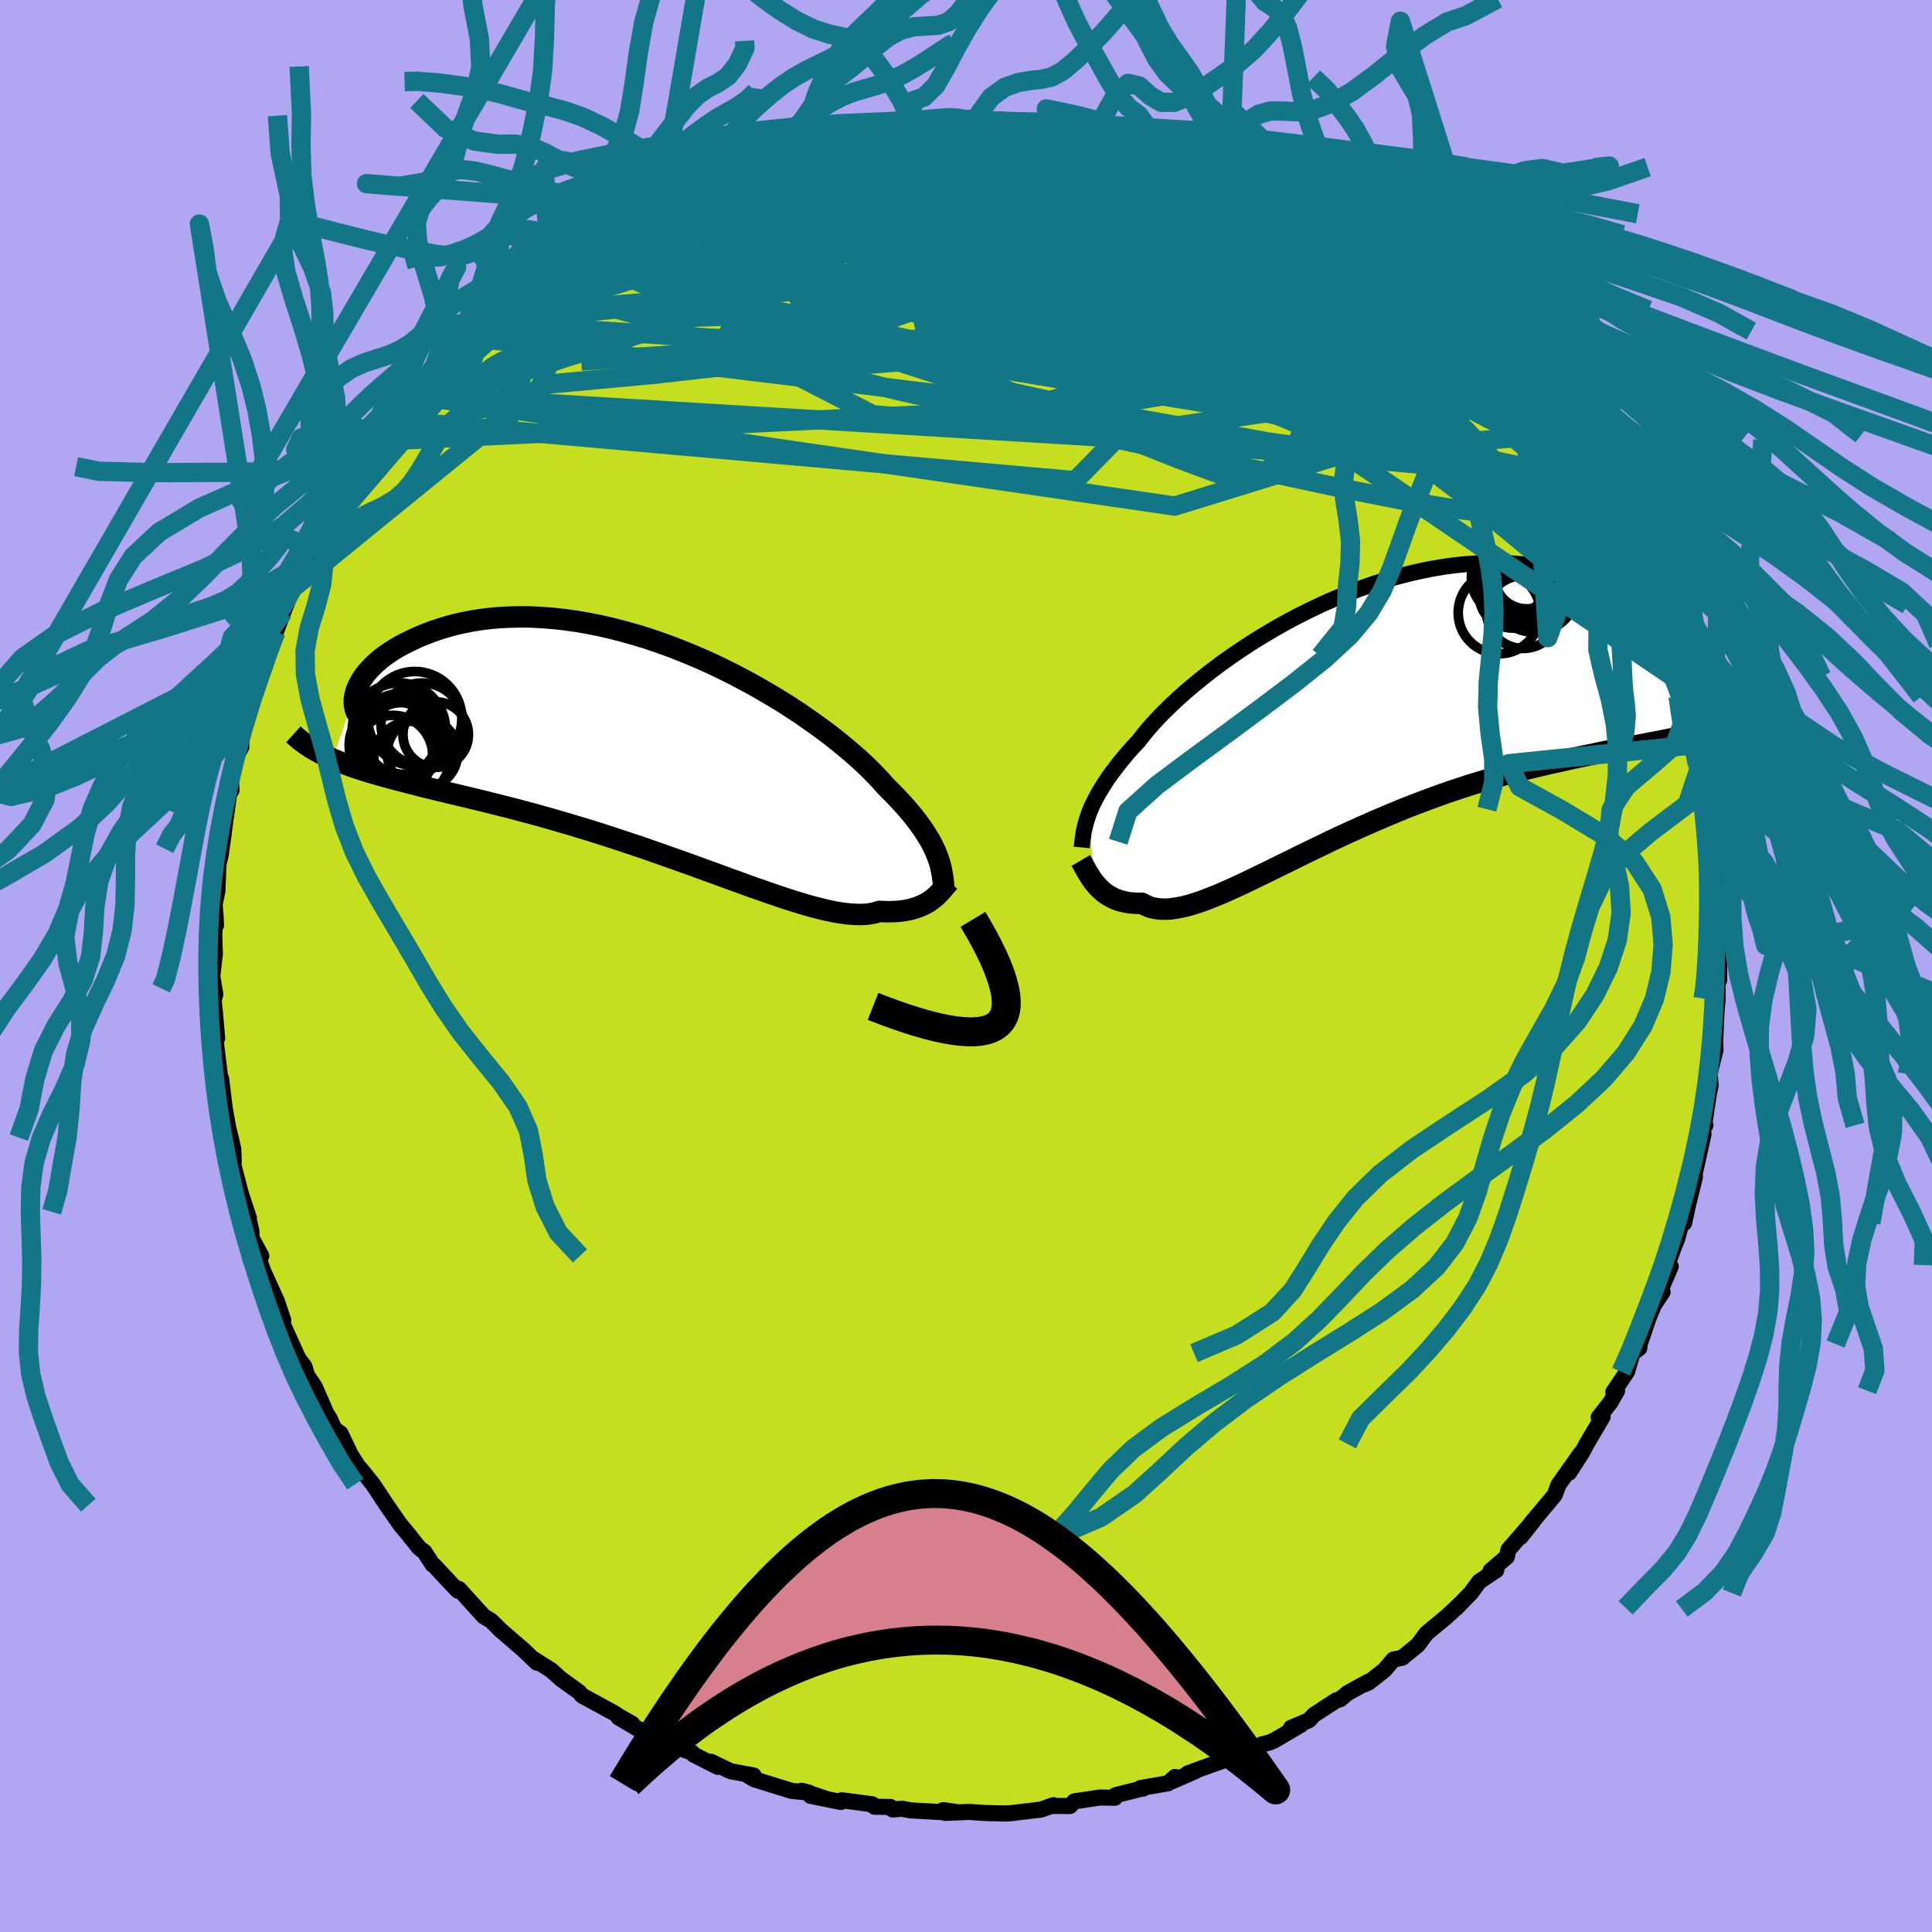 <svg xmlns="http://www.w3.org/2000/svg" width="500" height="500" viewBox="-100 -100 200 200"><defs><clipPath id="c"><path d="m28.48 10.95-.16-.39-.19-.4-.21-.42-.24-.42-.27-.44-.29-.45-.32-.46-.35-.48-.38-.49-.41-.5-.44-.51-.47-.52-.5-.53-.53-.54-.56-.56-.43-.5-.5-.53-.55-.56-.6-.59-.66-.61-.72-.63-.77-.65-.82-.67-.87-.68-.92-.68-.97-.69-1-.7-1.05-.69-1.09-.69-1.12-.67-1.15-.67-1.18-.65-1.2-.63-1.23-.62-1.24-.59-1.26-.56-1.26-.53-1.28-.51-1.28-.47-1.28-.44-1.28-.4-1.28-.36-1.27-.33-1.25-.29L-7.6-13l-1.22-.21-1.21-.17-1.18-.13-1.17-.09-1.13-.06-1.11-.01-1.08.02-1.04.05-1.02.09-.98.12-.94.15-.91.18-.87.2-.84.23-.8.25-.76.26-.72.28-.69.29-.65.3-.61.3-.59.31-.54.32-.51.33-.48.33-.45.34-.4.35-.38.35-.34.35-.31.35-.27.35-.24.35-.2.34-.18.34-.14.34-2.5 7.25.53.21.54.22.57.21.59.21.61.2.63.2.66.2.67.19.7.2.72.2.75.19.76.2.78.2.81.21.82.2.85.21.88.21.89.21.92.22.95.23.96.23.99.25 1 .25 1.03.26 1.04.28 1.06.28 1.08.3 1.09.31 1.1.32 1.11.33 1.13.34 1.13.35 1.13.36 1.15.38 1.14.38 1.15.38 1.14.4 1.14.4 1.13.4 1.13.4 1.12.4 1.11.41 1.09.39 1.08.4 1.06.38 1.04.38 1.01.36 1 .35.97.33.95.32.91.29.89.27.85.25.82.21.79.19.75.16.72.12.68.09.64.05.61.02.57-.02.53-.06.49-.1.45-.14.52.02.49.01.47-.01.45-.03.42-.04.41-.07.39-.07.36-.1.35-.11.33-.12.31-.14.28-.14.28-.16.25-.17.24-.18"/></clipPath><clipPath id="b"><path d="m-27.13 10.47.16-.41.18-.42.21-.43.23-.45.25-.46.29-.48.31-.49.33-.51.37-.52.4-.53.42-.55.46-.56.48-.57.52-.58.55-.59.42-.54.47-.58.53-.61.59-.64.64-.66.7-.68.75-.7.8-.72.86-.72.9-.74.95-.74.99-.74 1.03-.73 1.07-.73 1.1-.72 1.14-.7 1.16-.69 1.19-.67 1.21-.64 1.24-.62 1.24-.59 1.26-.56 1.27-.52 1.27-.49 1.28-.45 1.27-.42 1.27-.37 1.27-.33 1.25-.29 1.24-.25 1.23-.21 1.2-.16 1.19-.12 1.16-.08 1.14-.04h1.1l1.08.04 1.05.08 1.02.11.98.15.95.18.91.2.88.24.84.26.8.27.76.3.72.31.69.32.65.33.62.34.58.34.54.35.51.36.47.37.44.37.4.38.37.38.33.38.3.38.26.38.23.38.2.37.16.36.13.36 2.59 9.57-.62.13-.64.14-.66.13-.69.14-.7.14-.73.13-.74.15-.77.14-.78.15-.8.15-.83.16-.84.17-.85.18-.88.18-.9.19-.91.2-.94.21-.96.21-.98.23-.99.24-1.02.25-1.03.27-1.05.28-1.06.31-1.07.32-1.09.33-1.09.36-1.11.37-1.11.39-1.11.41-1.12.42-1.13.44-1.12.46-1.12.47-1.12.48-1.11.49-1.11.5-1.09.5-1.09.51-1.07.52-1.06.51-1.05.51-1.02.51-1.01.49-.99.49-.97.47-.94.46-.92.44-.89.41-.86.39-.83.36-.81.32-.77.3-.74.25-.71.22-.68.17-.64.12-.61.09-.58.03-.54-.02-.51-.07-.48-.12-.44-.18-.41-.22h-.45l-.44-.02-.42-.04-.39-.07-.38-.09-.36-.1-.34-.13-.33-.16-.3-.16-.29-.19-.27-.2-.25-.22-.24-.23-.22-.24-.21-.25"/></clipPath><filter id="a"><feTurbulence baseFrequency=".05" numOctaves="3" result="noise" type="noise"/><feDisplacementMap in="SourceGraphic" in2="noise" scale="2"/></filter></defs><rect width="100%" height="100%" x="-100" y="-100" fill="#B0A6F2"/><path fill="#C5DF20" stroke="#000" stroke-linejoin="round" stroke-width="1.667" d="m77.96 1.48-.27.47h.11l.01 1.48-.1 1.04-.16 3.3.03.95-.42 1.66-.17.79.09 1.19-.2.99-.47 3.12.13.02-.27.35.08.55-.91 4.09.01.4-.68 2.73-.43 1.99.33-2.27-1.03 3.87-.46 1.15-.57 1.61.34.15-.98 2.28.14.35-.88 1.33.27-.68-.84 2.05-.92 2.69-.04.42-.7.53-.57 1.92-1.42 2.11.39-.15-.69 1.22-1.22 1.55.41-.06-1.65 2.8-.44.84-1.38 2.15 1.2-2-2.3 3.25-.39 1.05-2.44 2.92.28-.35-1.36 1.77 1.28-1.62-2.54 2.94-.18.75-1.68 1.43.6-.06-1.78 1.19-.86 1.18-1.49 1.53-.13.12.57-.57-1.45 1.36-2.09 1.73-.89 1.2-1.63 1.33-.9.18-.93 1.09-1.64 1.29-.46.21.42-.29-2.13 1.17-.77.64-.4.11-2.33 1.52-.51.55-1.86.79 1.04-.33-2.79 1.64-.5.21-.73.18-1.89.86-1.07.45.51-.2-5.26 1.9.78-.23-2.35 1.03.26-.43-.71.65-2.87.5.27.06h-.14l-2.69.67-.08.27-1.59-.02-2.62.4-.45.48-1.91-.01.2-.08-1.26.45-1.22.15-1.92.23-.6.03-2.1-.05-1.63-.11-2.5.1 1.15-.09-1.34-.2-.14.21-3.2-.18-.93-.17-.94.08-.23-.26-1.68-.03-.21-.25-3.17-.42-.09.18-3.15-.64 1.55.28-2.46-.8.8.2-1.84-.19-3.86-1.2-.6-.35.54-.04-2.4-.45-2.03-.98.71.53-2.51-1.27-.14-.2-2.09-.76-1.71-.83-.94-.46-.89-.42-1.99-1.17 1.42.66-1.4-.8-.48-.32-3.29-1.79-.08-.09-.29-.32-1.83-1.31-1.02-.92-1.82-1.15.21.19.14.19-1.42-1.35-2.5-2.16.28.26-1.11-1.1-.76-.46-2.58-2.84-.11.18-.76-.79-1.71-1.84-.13-.06-.87-1.34-.37-.26-.24-.23-.95-1.2-.93-1.12-1.39-2-.94-1.42-.51-.76-1.01-1.27-.55-.64-.74-1.17-1.05-2.19-.63-.43-.48-1.09-.32-.48-1.22-2.79-1.17-1.76.27.23-.18-.59-.62-.82-1.6-3.52-.43-1.04.46.58-.66-1.96-1.34-2.95.17.53-1-2.83.56.56-1.01-1.85-.01-.7-.47-2.01.21.64-.82-2.47L-76 20l.2.25-.05-1.3-.27-1.19-.24-.95-.38-2.1.05.38-.42-3.42-.07.16-.51-4.24.17-.12-.25-2.87.16 1.87-.39-4.16.06 1.51.23-.89-.32-1.86.27-2.31-.06-1.97.13-2.08.05 1.06-.14-2.18.28-1.33.12-2.87.19-.69.36-2.48-.22 1.47.37-2.67.35-2.5.24-1.88.05 1.18-.29.03.75-3.52.56-.99-.01-1.39.5-1.44-.12.23.95-2.99 1.06-3.05.41-1.71.42-.53-.55.99.92-2.03.76-2.06-.37.97 1.35-3.44.54-.82-.46.68 1.09-2.46.8-1.73-.01.17.82-1.47 1.23-2.69.52-.61 1.76-2.68-1.24 2.01 2.83-4.47.87-1.15-1.14 1.9 1.76-2.7.83-1.37.43-.67 1.55-1.96.76-.79-.36.85 1.94-2.61-.57.56 2.23-2.38 1.04-1.31.74-.33 1.86-2.15-.82.7-.27.07 1.61-1.19 2.63-2.43.55-.51.46-.04.52-.51v-.29l2-1.4 2.27-1.4 1.01-.84.6-.3.26-.34.16.13 2.31-1.47.63-.57 2.07-.97.05-.17 1.67-1.16 1.25-.25.52-.45 1.59-.91.73-.16 3.51-1.24.42-.14-.29-.05 2.31-.68-.28.01 3.24-1.19-1.11.29.83.02 2.58-.68-.91.34 4.19-1.18 1.46-.43-.09.13 1.71-.34 1.14-.12.95.16 2.7-.47v-.06l.92.02 2.77-.17 1.07-.07-.22-.07h.83l1.11.3 2.41-.1.28.02 2.4.18 1.01-.12.96.11 2.1.52-1.76-.26 1.56.2 2.92.38 1.99.23-1.08.06 2.36.33 1.9.67.77.32-.37-.12 2.96.72 1.57.59-.28-.02 3.07.8.19.14 1.13.61.2-.12 1.22.68.68.55.96.12 1.5.54 1.38 1.13 1.86.67 1.15.67-.21-.08 1.85 1.25 1.92.92-.57.08 2.14 1.22.09.13.88.54 2.01 1.6L45-71.19l.63.57 2.39 1.66-1.13-1.15 2.09 2.22.84.33 1.05 1.34.74.5h-.15l.67.9 1.59 1.86.89.88 2.24 2.3.16-.01 1.25 2.05.43.57 1.1 1.22.54.95-.65-.96 2.38 3.54.61.37.2.67.73.94 1.22 2.29-.11-.13.26-.22 1.29 2.9 1.33 1.67-.54-.32 1.42 3.05.75 1.32-.07-.75.49 1.33 1.31 3.19-.33-1.27-.04 1.06 1.44 3 .22 1.22.89 2.13.04-.08.54 2.16.23.29.79 3.78-.18-1.19.54 2.14.93 3.47-.4-1.99.19 1.21.36 1.71.46 2.24.12.86.07 2.51.21-.66.03 1.02.21.59.18 5.04.21-.02.01 1.44.04 1.73.13-1.45.14 3.15-.02 3.5-.27.47" filter="url(#a)"/><path fill="#fff" d="m-27.13 10.47.16-.41.18-.42.21-.43.23-.45.25-.46.29-.48.31-.49.33-.51.37-.52.4-.53.42-.55.46-.56.48-.57.52-.58.55-.59.42-.54.47-.58.53-.61.59-.64.64-.66.7-.68.75-.7.8-.72.86-.72.9-.74.95-.74.99-.74 1.03-.73 1.07-.73 1.1-.72 1.14-.7 1.16-.69 1.19-.67 1.21-.64 1.24-.62 1.24-.59 1.26-.56 1.27-.52 1.27-.49 1.28-.45 1.27-.42 1.27-.37 1.27-.33 1.25-.29 1.24-.25 1.23-.21 1.2-.16 1.19-.12 1.16-.08 1.14-.04h1.1l1.08.04 1.05.08 1.02.11.98.15.95.18.91.2.88.24.84.26.8.27.76.3.72.31.69.32.65.33.62.34.58.34.54.35.51.36.47.37.44.37.4.38.37.38.33.38.3.38.26.38.23.38.2.37.16.36.13.36 2.59 9.57-.62.13-.64.14-.66.13-.69.14-.7.14-.73.13-.74.15-.77.14-.78.15-.8.15-.83.16-.84.17-.85.18-.88.18-.9.19-.91.2-.94.21-.96.21-.98.23-.99.24-1.02.25-1.03.27-1.05.28-1.06.31-1.07.32-1.09.33-1.09.36-1.11.37-1.11.39-1.11.41-1.12.42-1.13.44-1.12.46-1.12.47-1.12.48-1.11.49-1.11.5-1.09.5-1.09.51-1.07.52-1.06.51-1.05.51-1.02.51-1.01.49-.99.49-.97.47-.94.46-.92.44-.89.41-.86.39-.83.36-.81.32-.77.3-.74.25-.71.22-.68.17-.64.12-.61.09-.58.03-.54-.02-.51-.07-.48-.12-.44-.18-.41-.22h-.45l-.44-.02-.42-.04-.39-.07-.38-.09-.36-.1-.34-.13-.33-.16-.3-.16-.29-.19-.27-.2-.25-.22-.24-.23-.22-.24-.21-.25" filter="url(#a)" transform="translate(39.83 -26.2)"/><path fill="#fff" d="m28.48 10.95-.16-.39-.19-.4-.21-.42-.24-.42-.27-.44-.29-.45-.32-.46-.35-.48-.38-.49-.41-.5-.44-.51-.47-.52-.5-.53-.53-.54-.56-.56-.43-.5-.5-.53-.55-.56-.6-.59-.66-.61-.72-.63-.77-.65-.82-.67-.87-.68-.92-.68-.97-.69-1-.7-1.05-.69-1.09-.69-1.12-.67-1.15-.67-1.18-.65-1.2-.63-1.23-.62-1.24-.59-1.26-.56-1.26-.53-1.28-.51-1.28-.47-1.28-.44-1.28-.4-1.28-.36-1.27-.33-1.25-.29L-7.6-13l-1.22-.21-1.21-.17-1.18-.13-1.17-.09-1.13-.06-1.11-.01-1.08.02-1.04.05-1.02.09-.98.12-.94.15-.91.18-.87.2-.84.23-.8.25-.76.26-.72.28-.69.29-.65.3-.61.3-.59.31-.54.32-.51.33-.48.33-.45.34-.4.35-.38.35-.34.35-.31.35-.27.35-.24.35-.2.34-.18.34-.14.34-2.5 7.25.53.21.54.22.57.21.59.21.61.2.63.2.66.2.67.19.7.2.72.2.75.19.76.2.78.2.81.21.82.2.85.21.88.21.89.21.92.22.95.23.96.23.99.25 1 .25 1.03.26 1.04.28 1.06.28 1.08.3 1.09.31 1.1.32 1.11.33 1.13.34 1.13.35 1.13.36 1.15.38 1.14.38 1.15.38 1.14.4 1.14.4 1.13.4 1.13.4 1.12.4 1.11.41 1.09.39 1.08.4 1.06.38 1.04.38 1.01.36 1 .35.97.33.95.32.91.29.89.27.85.25.82.21.79.19.75.16.72.12.68.09.64.05.61.02.57-.02.53-.06.49-.1.45-.14.52.02.49.01.47-.01.45-.03.42-.04.41-.07.39-.07.36-.1.35-.11.33-.12.31-.14.28-.14.28-.16.25-.17.24-.18" filter="url(#a)" transform="translate(-31.5 -22.47)"/><g fill="none" stroke="#000" transform="translate(39.83 -26.2)"><path stroke-linejoin="round" stroke-width="1.667" d="m-27.85 13.93.03-.31.04-.32.04-.32.05-.33.05-.34.07-.34.09-.36.1-.37.12-.38.13-.39.16-.41.18-.42.21-.43.23-.45.25-.46.29-.48.31-.49.33-.51.37-.52.4-.53.42-.55.46-.56.48-.57.52-.58.55-.59.42-.54.47-.58.53-.61.59-.64.64-.66.7-.68.75-.7.8-.72.86-.72.9-.74.95-.74.99-.74 1.03-.73 1.07-.73 1.1-.72 1.14-.7 1.16-.69 1.19-.67 1.21-.64 1.24-.62 1.24-.59 1.26-.56 1.27-.52 1.27-.49 1.28-.45 1.27-.42 1.27-.37 1.27-.33 1.25-.29 1.24-.25 1.23-.21 1.2-.16 1.19-.12 1.16-.08 1.14-.04h1.1l1.08.04 1.05.08 1.02.11.98.15.95.18.91.2.88.24.84.26.8.27.76.3.72.31.69.32.65.33.62.34.58.34.54.35.51.36.47.37.44.37.4.38.37.38.33.38.3.38.26.38.23.38.2.37.16.36.13.36.09.34.07.34.03.33v.32l-.03.3-.06.3-.09.28-.11.27-.15.25-.17.25" filter="url(#a)"/><path stroke-linejoin="round" stroke-width="2.222" d="m-27.95 15.28.1.17.12.19.11.22.13.23.13.24.15.25.16.26.16.26.18.26.2.25.21.25.22.24.24.23.25.22.27.2.29.19.3.16.33.16.34.13.36.1.38.09.39.07.42.04.44.02h.45l.41.22.44.18.48.12.51.07.54.02.58-.03.61-.09.64-.12.68-.17.71-.22.74-.25.77-.3.81-.32.83-.36.86-.39.89-.41.92-.44.94-.46.97-.47.99-.49 1.01-.49 1.02-.51 1.05-.51 1.06-.51 1.07-.52 1.09-.51 1.09-.5 1.11-.5 1.11-.49 1.12-.48 1.12-.47 1.12-.46 1.13-.44 1.12-.42 1.11-.41 1.11-.39 1.11-.37 1.09-.36 1.09-.33 1.07-.32 1.06-.31 1.05-.28 1.03-.27 1.02-.25.99-.24.98-.23.96-.21.94-.21.91-.2.9-.19.88-.18.85-.18.84-.17.83-.16.8-.15.78-.15.77-.14.74-.15.73-.13.7-.14.69-.14.66-.13.64-.14.62-.13.6-.14.58-.14.56-.15.53-.15.52-.15.5-.15.47-.16.46-.17.44-.17.41-.18" filter="url(#a)"/><circle cx="16.469" cy="-13.973" r="3.982" clip-path="url(#b)" filter="url(#a)"/><circle cx="16.724" cy="-12.218" r="3.43" clip-path="url(#b)" filter="url(#a)"/><circle cx="15.369" cy="-10.368" r="4.248" clip-path="url(#b)" filter="url(#a)"/><circle cx="16.704" cy="-13.263" r="3.434" clip-path="url(#b)" filter="url(#a)"/><circle cx="18.964" cy="-13.928" r="4.7" clip-path="url(#b)" filter="url(#a)"/><circle cx="17.249" cy="-12.438" r="3.672" clip-path="url(#b)" filter="url(#a)"/><circle cx="18.564" cy="-14.013" r="3.664" clip-path="url(#b)" filter="url(#a)"/><circle cx="18.199" cy="-14.068" r="3.298" clip-path="url(#b)" filter="url(#a)"/><circle cx="17.839" cy="-10.443" r="3.772" clip-path="url(#b)" filter="url(#a)"/><circle cx="18.974" cy="-12.903" r="4.544" clip-path="url(#b)" filter="url(#a)"/></g><g fill="none" stroke="#000" transform="translate(-31.5 -22.47)"><path stroke-linejoin="round" stroke-width="2.222" d="m29.21 14.43-.03-.33-.03-.33-.04-.34-.05-.33-.06-.34-.07-.35-.08-.35-.1-.36-.13-.37-.14-.38-.16-.39-.19-.4-.21-.42-.24-.42-.27-.44-.29-.45-.32-.46-.35-.48-.38-.49-.41-.5-.44-.51-.47-.52-.5-.53-.53-.54-.56-.56-.43-.5-.5-.53-.55-.56-.6-.59-.66-.61-.72-.63-.77-.65-.82-.67-.87-.68-.92-.68-.97-.69-1-.7-1.05-.69-1.09-.69-1.12-.67-1.15-.67-1.18-.65-1.2-.63-1.23-.62-1.24-.59-1.26-.56-1.26-.53-1.28-.51-1.28-.47-1.28-.44-1.28-.4-1.28-.36-1.27-.33-1.25-.29L-7.6-13l-1.22-.21-1.21-.17-1.18-.13-1.17-.09-1.13-.06-1.11-.01-1.08.02-1.04.05-1.02.09-.98.12-.94.15-.91.18-.87.2-.84.23-.8.25-.76.26-.72.28-.69.29-.65.3-.61.3-.59.31-.54.32-.51.33-.48.33-.45.34-.4.35-.38.35-.34.35-.31.35-.27.35-.24.35-.2.34-.18.34-.14.34-.11.32-.08.32-.06.31-.02.29.01.29.04.28.06.27.09.25.12.25.14.23" filter="url(#a)"/><path stroke-linejoin="round" stroke-width="2.222" d="m29.75 13.75-.12.14-.14.15-.14.17-.15.18-.15.18-.17.19-.18.19-.19.19-.21.19-.22.18-.24.18-.25.17-.28.16-.28.14-.31.14-.33.12-.35.11-.36.1-.39.07-.41.07-.42.04-.45.03-.47.01-.49-.01-.52-.02-.45.14-.49.1-.53.06-.57.02-.61-.02-.64-.05-.68-.09-.72-.12-.75-.16-.79-.19-.82-.21-.85-.25-.89-.27-.91-.29-.95-.32-.97-.33-1-.35-1.01-.36-1.04-.38-1.06-.38-1.08-.4-1.09-.39-1.11-.41-1.12-.4-1.13-.4-1.13-.4-1.14-.4-1.14-.4-1.15-.38-1.14-.38-1.15-.38-1.13-.36-1.13-.35-1.13-.34-1.11-.33-1.1-.32-1.09-.31-1.08-.3-1.06-.28-1.04-.28-1.03-.26-1-.25-.99-.25-.96-.23-.95-.23-.92-.22-.89-.21-.88-.21-.85-.21-.82-.2-.81-.21-.78-.2-.76-.2-.75-.19-.72-.2-.7-.2-.67-.19-.66-.2-.63-.2-.61-.2-.59-.21-.57-.21-.54-.22-.53-.21-.5-.23-.48-.23-.46-.24-.43-.24-.42-.25-.39-.26-.38-.27-.35-.27-.34-.28-.32-.29" filter="url(#a)"/><circle cx="-23.396" cy="-1.485" r="3.39" clip-path="url(#c)" filter="url(#a)"/><circle cx="-27.781" cy="-.375" r="4.574" clip-path="url(#c)" filter="url(#a)"/><circle cx="-24.796" cy="-2.565" r="4.262" clip-path="url(#c)" filter="url(#a)"/><circle cx="-24.766" cy=".425" r="3.652" clip-path="url(#c)" filter="url(#a)"/><circle cx="-27.836" cy=".64" r="4.12" clip-path="url(#c)" filter="url(#a)"/><circle cx="-25.876" cy="1.06" r="3.928" clip-path="url(#c)" filter="url(#a)"/><circle cx="-26.956" cy="-1.09" r="3.71" clip-path="url(#c)" filter="url(#a)"/><circle cx="-27.201" cy="-2" r="4.832" clip-path="url(#c)" filter="url(#a)"/><circle cx="-26.921" cy="-1.215" r="4.544" clip-path="url(#c)" filter="url(#a)"/><circle cx="-25.556" cy="-3.15" r="4.866" clip-path="url(#c)" filter="url(#a)"/></g><g fill="none" stroke="#137686" stroke-linejoin="round" stroke-width="2"><path d="m35.59-77.95 1.56 1 1 .68.58.49.33.39.11.32-.1.28-.36.2-.67.07-1.06-.1-1.52-.3-2.01-.52-2.56-.71-3.13-.92-3.72-1.14-4.29-1.39-4.81-1.65-5.21-1.88-5.55-2.07m57.88 32.78.25.38-.25.44-.73.36-1.28.15-1.87-.1-2.47-.31-3.09-.5-3.75-.72-4.49-1.01-5.27-1.34-6.12-1.7-7-2.07-7.88-2.42-8.75-2.76-9.62-3.12-10.49-3.45-11.32-3.76" filter="url(#a)"/><path d="m-12.13-86.68.58.03 1.36-.01 1.73.03 1.96.08 2.1.13 2.19.16 2.25.2 2.28.24 2.26.28 2.24.3 2.22.32 2.2.33 2.17.31 2.09.29 1.94.25 1.75.22 1.53.2 1.32.18 1.14.17 1.03.14.93.13" filter="url(#a)"/><path d="m17.81-85.15.8.4 1.49.75 2.14 1.12 2.51 1.42 2.73 1.64 2.86 1.81 2.94 1.94 2.97 2.04 2.99 2.1 3.05 2.18 3.11 2.23 3.15 2.26 3.1 2.2 2.9 1.96m-78.7-22.03.49-.22 1.17-.38 1.35-.41 1.38-.38 1.38-.35 1.43-.32 1.51-.32 1.56-.34 1.52-.33 1.35-.3 1.08-.24.78-.16.45-.09.11-.03-.25.02-.62.07-.96.12-1.28.19m-17.11 5.01 1.48-.41 1.83-.48 1.71-.38 1.7-.3 1.81-.27 1.94-.24 2.04-.22 2.15-.2 2.26-.17 2.39-.17 2.48-.17 2.55-.17 2.54-.14 2.47-.12 2.35-.09 2.19-.07 2-.06 1.8-.06 1.59-.08 1.38-.09 1.17-.1.86-.12.28-.21" filter="url(#a)"/><path d="m-38.9-75.64 1.93-1.07 1.86-.64 2.04-.4 2.3-.23 2.57-.08 2.89.04 3.19.15 3.48.26 3.73.36 3.93.47 4.08.58 4.18.66 4.28.76 4.38.83 4.5.9 4.59.95 4.68.98 4.75.98 4.77.92 4.73.84 4.58.74 4.37.65 4.23.59M3.17-87.47l.82.05 1.16.06.99.08.68.11.38.13.15.13-.05.16-.27.18-.6.21-1.04.24-1.55.29-2.11.31-2.65.31-3.15.28-3.64.25-4.21.27-4.94.32" filter="url(#a)"/><path d="m-33.89-78.65.56-.43 1.05-.59 1.14-.59 1.15-.55 1.14-.52 1.05-.44.87-.34.58-.2.27-.05-.07.11-.41.27-.79.46-1.2.67-1.62.89-1.98 1.06-2.27 1.17-2.5 1.22M5.85-87.27l1.1.06 1.27.33 1.35.48 1.57.61 1.87.72 2.13.84 2.28.93 2.36 1.03 2.4 1.09 2.42 1.14 2.41 1.17 2.38 1.15 2.34 1.12 2.26 1.06 2.14.99 2 .91 1.87.86 1.75.83 1.62.8 1.46.73 1.21.57.79.24" filter="url(#a)"/><path d="m18.21-84.95 2.34.68 1.77.67 1.62.74 1.63.81 1.63.9 1.63.97 1.65 1.04 1.72 1.1 1.79 1.17 1.87 1.21 1.92 1.25 1.92 1.26 1.88 1.23 1.76 1.17 1.6 1.06 1.41.92 1.17.75.92.56.7.36.52.21.46.17.48.26M-5.72-87.32l.37-.04.86-.03h.82l.48.03.07.11-.27.18-.56.26-.92.34-1.37.42-1.92.5-2.61.62-3.46.76-4.47.95-5.46 1.14" filter="url(#a)"/><path d="m-2.03-87.53.64-.05.41.01.5.08.56.12.5.16.3.19-.02.25-.43.31-.89.4-1.4.48-1.86.58-2.3.67-2.74.78-3.23.89-3.81 1-4.48 1.15-5.21 1.32-6.08 1.56" filter="url(#a)"/><path d="m-16.87-85.41.65-.1 1.79-.41 1.8-.35 1.68-.24 1.62-.18 1.64-.13 1.63-.12 1.58-.11 1.51-.1 1.39-.1 1.22-.07 1.02-.06.76-.05.49-.02.21-.01-.06-.01-.33-.02-.57-.03-.78-.03-.96-.01m47.47 17.45 1.45 1.48.71.78.12.37-.4.07-.84-.15-1.24-.33-1.65-.51-2.17-.77-2.81-1.13-3.57-1.57-4.39-2.04-5.12-2.55-5.8-3.08-6.63-3.64m54.67 43.3.14.03.38.84.36.92.27.8.19.73.12.61v.42l-.15.12-.34-.24-.54-.61-.76-1.01-.99-1.45-1.26-1.95-1.58-2.51-1.95-3.16-2.37-3.87-2.81-4.58-3.16-5.23" filter="url(#a)"/><path d="m60.33-55 .23.31.82 1.15.77 1.09.63.92.49.79.37.64.25.49.13.35-.02.2h-.18l-.39-.24-.59-.54-.81-.85-1.05-1.2-1.32-1.56-1.62-1.94-1.94-2.34-2.24-2.71-2.56-3.07-2.96-3.54m-84.3-10.63 1.66-.74 1.73-.63 2.11-.64 2.49-.63 2.81-.64 3.12-.65 3.34-.64 3.47-.63 3.48-.59 3.44-.56 3.36-.53 3.27-.53 3.12-.51 2.74-.47 2.15-.47" filter="url(#a)"/><path d="m64.71-48.28.56.68.77 1.33.67 1.28.53 1.08.39.86.25.61.1.37-.05.13-.24-.12-.43-.37-.65-.66-.88-.99-1.15-1.37-1.42-1.81-1.67-2.28-1.91-2.72-2.13-3.14-2.42-3.61-2.82-4.21m-22.3-17.66 1.5.74 1.65.96 1.64.99 1.58.98 1.54 1 1.51 1.01 1.45.99 1.33.92 1.13.79.93.64.69.49.43.32.04.06-.46-.35" filter="url(#a)"/><path d="m39.36-75.78-.11.38-.14.6-.64.72-1.24.84-1.89.95-2.65 1-3.47.99-4.34.96-5.23.96-6.18 1.02-7.17 1.11-8.19 1.21-9.22 1.27-10.23 1.29-11.15 1.25-12.01 1.11" filter="url(#a)"/><path d="m46.89-70.11 1.5 1.52.82.88.33.56-.06.37-.34.28-.57.25-.8.22-1.08.12-1.44-.04-1.87-.26-2.38-.51-2.92-.78-3.48-1.05-4.05-1.31-4.6-1.56-5.17-1.79-5.74-2.04-6.3-2.33-6.85-2.62-7.35-2.9" filter="url(#a)"/><path d="m41.02-74.35 1.1.79 1.16.95.96.83.71.65.46.49.21.37-.02.25-.28.15-.56.02-.85-.1-1.15-.23-1.43-.33-1.7-.43-1.99-.58-2.32-.75-2.73-.97-3.22-1.23-3.78-1.5-4.35-1.79-4.92-2.06-5.46-2.35-5.89-2.61m-17.19-1.77 1.73-.07 2.16.34 2.69.65 3.15.93 3.58 1.18 3.96 1.44 4.29 1.66 4.56 1.86 4.77 2.04 5 2.19 5.26 2.34 5.52 2.48 5.72 2.59 5.77 2.61 5.68 2.5" filter="url(#a)"/><path d="m43.91-72.21.58.85-.24.75-1.16.66-2.1.62-3.06.63-4.07.65-5.17.65-6.3.63-7.41.59-8.46.58-9.55.59-10.75.67-12.18.77-13.87.95M9.92-86.76l-.49-.08.95.12 1.32.19 1.21.22 1.01.23.81.24.64.24.45.22.28.21.06.19-.17.17-.48.14-.83.1-1.22.06-1.64.01-2.06-.02-2.46-.07-2.86-.09-3.26-.11-3.77-.1-4.42-.05-5.09-.05m-12.47 2 .31-.13.46-.18.57-.2.47-.14.22.01-.11.18-.43.36-.74.53-1.05.69-1.48.87-2.11 1.16-2.98 1.57-3.95 2.05-4.79 2.47" filter="url(#a)"/><path d="m-45.2-71.49 2.03-1.32 2.03-1.2 1.89-1.02 1.85-.89 1.94-.88 2.11-.94 2.27-1.01 2.37-1.06 2.36-1.07 2.26-1.02 2.1-.96 1.92-.86 1.69-.75 1.32-.59.53-.3m76.32 29.41.18.47.01.41-.16.38-.58.11-1.1-.27-1.67-.67-2.27-1.09-2.89-1.51-3.49-1.91-4.09-2.33-4.72-2.76-5.44-3.26-6.29-3.82-7.24-4.45-8.18-5.11" filter="url(#a)"/><path d="m-13.59-86.25 1.2-.18 1.43.09 1.89.26 2.32.4 2.65.53 2.91.63 3.09.73 3.23.8 3.31.86 3.36.92 3.4.96 3.48 1.03 3.57 1.08L25.91-77l3.69 1.15 3.62 1.12 3.48 1.08 3.34 1.09 3.18 1.15m-67.37-11.72.44-.22 1-.37 1.07-.38.98-.33.89-.27.86-.22.84-.2.79-.17.66-.13.44-.05.11.05-.26.19-.67.33-1.1.47-1.54.61-1.99.76-2.43.89-2.9 1.06-3.37 1.22m21.91-6.96 1.95-.25 1.66.02 1.93.17 2.16.28 2.27.37 2.36.44 2.47.5 2.62.54 2.77.58 2.83.6 2.83.59 2.71.59 2.54.56 2.31.52 2.08.49 1.83.4 1.49.23m19.43 12.66.73.93.26.51v.43l-.12.49-.27.52-.52.45-.88.31-1.35.09-1.86-.15-2.4-.42-2.92-.66-3.46-.91-4-1.12-4.54-1.32-5.15-1.51-5.8-1.72-6.49-1.97-7.13-2.25-7.66-2.61-7.91-3.04" filter="url(#a)"/><path d="m-39.92-75.13.64-.27 1.02-.29 1.56-.41 2.02-.51 2.36-.53 2.59-.51 2.79-.45 2.95-.42 3.1-.37 3.26-.35 3.4-.32 3.51-.28 3.57-.24 3.59-.2 3.55-.17 3.51-.14 3.44-.13 3.37-.12 3.25-.12 3.11-.14 2.96-.16 2.87-.14 2.87-.08m34.31 25.52 1.62 2.32.82 1.17.46.76.25.56.06.36-.12.17h-.32l-.51-.18-.75-.4-1.02-.68-1.35-1.03-1.7-1.43-2.09-1.85-2.49-2.28-2.94-2.72-3.43-3.17-3.91-3.63-4.36-4.05-4.69-4.46" filter="url(#a)"/><path d="m.76-87.37 1.64-.02 1.04.1.68.2.29.3-.18.4-.61.51-1.01.62-1.39.76-1.79.9-2.26 1.06-2.79 1.2L-8.97-80l-3.95 1.48-4.63 1.66-5.37 1.88-6.13 2.11-6.77 2.21-7.08 1.98" filter="url(#a)"/><path d="m-28.81-81.59 1.57-.4 2.22-.49 2.32-.39 2.5-.32 2.79-.28 3.08-.27 3.29-.25 3.43-.21 3.51-.19 3.57-.2 3.61-.22 3.59-.24 3.51-.22 3.23-.2m51.41 37.32-.24-.04-.54.39-1.08.57-1.81.44-2.64.17-3.52-.16-4.4-.53-5.29-.88-6.21-1.23-7.15-1.53-8.14-1.8-9.2-2.02L4.33-57l-11.28-2.54-12.19-3.02-13.05-3.69m46.82-19.96.11.19 1.25.39 1.48.45 1.43.44 1.38.43 1.33.41 1.24.37 1.06.32.77.23.4.12-.07-.02-.58-.17-1.13-.35-1.86-.59m6.83 2.44.89.51 1.35.69 1.68.93 1.82 1.06 1.83 1.11 1.76 1.1 1.68 1.08 1.57 1.04 1.43.97 1.22.82.95.63.67.46.38.27-.03.02M-9.37-87.01l1.34-.02 1.52-.12 1.49-.1 1.51-.07 1.46-.05 1.36-.03 1.23-.01 1.13.01 1.07.02.99.02.84.02.57.01.2.01h-.23l-.7-.01-1.13-.03-1.43-.08-1.48-.09" filter="url(#a)"/><path d="m63.6-50.44-73.26-6.63-15.28-7.87 2.57-4.51 8.8-.89 12.4.94 13.26 1.17 10.96.62 6.61-.31 1.91-1.47-1.98-2.68-4.68-3.56-6.32-3.75-6.84-3.14-5.8-1.86-2.42-.08 3.56 2.2 10.49 4.58 11.72 4.07-13.39-12.21" filter="url(#a)"/><path d="m-43.2-72.89 12.02 1.05 29.14 2.29 24.94 3.58 13.57 2.5 2.3.82-5.94-.53-9.85-1.33-9.37-1.63-5.89-1.51-1.64-1.11 1.4-.61 2.33-.22 1.4-.03-.44.01-2.13-.08-2.79-.25-1.55-.43 2.04-.35 7.33.53 11.65 2.41 10.44 3.68-3.58-1.11-44.31-21.47" filter="url(#a)"/><path d="m-33.89-78.65 42.7 4.6 6.5 6.35-3.91 3.75-2.24.66 1.45-1.77 3.85-2.6 5.2-1.35 6.19 1.38 5.91 3.57 2.01 2.85-6.29-1.51-15.35-6.78-18.75-7.71-16.67-.74-29.19 13.14" filter="url(#a)"/><path d="m-12.13-86.68 22.09 5.64 7.32 4.05 4.41 1.88 1.25.23-2.22-.23-5.92-.25-9.12-.34-10.32-.6-8.66-1.05-4.7-1.6-.12-1.89 3.35-1.42 5.21.07 7 2.75 12.8 6.8 26.29 12.7 34.09 22.56" filter="url(#a)"/><path d="m56.85-59.78-2.58 1.28-11.43-1.93-20.28-4.95L2.31-68.5l-12.77-.8-3 .09 4.19-.16 6.87-.64 6.22-.79 4.71-.58 4.01-.36 4.33-.34 4.98-.38 5.31-.06 5.22.9 4.82 2.25 3.24 3.47-3.19 4.05-23.35 3.91-74.85 3.61" filter="url(#a)"/><path d="m48.02-68.96-23.45-1.42-20.23-3.07-8.29-3.93-2.82-2.71-1.54-.93-2.14.69-3.17 2.08-3.23 3.12-1.56 3.54 1.35 3.04 3.9 1.69h4.63l3.26-1.43.92-2.18-.56-2.2.18-1.66 3.26-.75 7.34.4 10.2 1.35 9.9 1.27 6.56-.14 3.7-1.05 6.27 2.02 9.63 6.41" filter="url(#a)"/><path d="M57.01-59.79 8.5-63.34l-.86-3.49 1.84-1.1 1.86-.34 3.01-.73 2.35-1.33-.31-1.75-3.06-1.87-3.68-1.53-1.14-.49 3.28 1.15 6.01 2.75 3.12 3.18-5.38 1.36-11.66-2.8-.46-6.31 34.02-.06" filter="url(#a)"/><path d="m14.63-86.21 5.71 10.86 4.19 8.1-9.6-.18L3.32-70.7l-5.11-3.02L.2-75.55l5.64-.89 5.94-.43 4.62-.31 3.08-.31 1.87-.32 1.09-.21.8.1.97.58 1.3 1.11 1.48 1.56 1.39 1.77 1.14 1.65.32.88-2.06-.87-6.63-3.28L9.3-79.26l-14.17-4.05-3.55-3.54" filter="url(#a)"/><path d="m-28.08-81.75-5.7 10.99 13.71 5.17 6.68 1.65-2.92-1.22-5.7-2.26-3.64-1.9-.95-.88.36.27.91 1.09 2.38 1.37 5.46 1.24 8.89 1.15 10.46 1.3 9.53 1.57 8.53 1.58 10.41 1.32 12.17.49 2.55-4.3-26.47-21.71" filter="url(#a)"/><path d="m22.46-83.66-29.05 5.83 6.55 7.69 11.53 3.2 3.22-1.16-2.56-1.89-3.32-.15-2.92 1.4-3.71 1.3-4.23.01-2.36-.82h1.55l5.19 2.1 7.37 4.18 7.51 5.68-5.93 6.05-70.8-6.26" filter="url(#a)"/><path d="M50.87-66.22 27.46-77.35l-15.92-3.14-12.88-1.42-7.59-.59-1.83.47 3.06 1.49 5.92 2.17 5.89 2.5 3.2 2.67-.63 2.64-3.5 2.12-3.87.82-1.74-1.15L-1.07-72l3.75-4.51 5.48-4.14 8.12-1.78 11.05 1.67 12.03 4.98" filter="url(#a)"/><path d="M48.98-67.89 4.84-71.96l6.65-.3 12.87 2.96 3.35 2.63-6.34.4-9.1-1.67-5.03-2.46 1-2.1 3.93-1.19 2.42-.14-.96.98-3.15 1.88-5.38 1.96-13.02 1.18-24.73.82-13.07-3.68" filter="url(#a)"/><path d="m-9.37-87.01 22.97 8.07-9.1 5.58-9.25 5.05.95 4.51 8.21 4.27 9.81 3.94 7.64 3.05 4.47 1.66 2.5.27 2.31-.74 2.61-1.6 1.28-2.98-2.86-5.08-9.1-6.62-15.65-5.06-21.81 1.11-27.06 8.6-17.62 5.81" filter="url(#a)"/><path d="M54.61-62.08 15-65.41l5.07 1.92 2.15-.26-5.32-3.32-8.19-4.4-7.69-3.88-5.44-2.71-1.72-1.31 3.48.33 9.35 2.18 13.43 3.62 12.53 3.6 6.32 2.43 3.84 6.11 30.36 31.05" filter="url(#a)"/><path d="m-51.74-65.14 58.85 7.12 7.07-2.23-4.02-2.08-2.04-2.15 3.14-1.7 6.12-.79 5.84-.2 3.51-.24.41-.64-2.73-.9-5.57-.76-7.8-.3-9.07.11-9.15.11-8.06-.18-6.1-.19-3 .66 3.57 2.33 17.35 4.23 35.81 5.92 31.21 6.58" filter="url(#a)"/><path d="m72.24-32.1-3.77-2.78L52.42-48.1 32.65-62.98 18.34-73.15l-5.56-4.45 1.01-.75 2.69.37-.03-.19-4.61-1.03-8.44-1.2-10.2-.53-10.03.57-8.62 1.47-6.24 1.87-2.3 1.87 5.15 1.99 21.65 3.01 60.91 7.19" filter="url(#a)"/><path d="m60.33-55-19.46 1.69-25.19-10.83L.32-73.05l-10-4.66-6.37-1.78-2.37-.45 1.65.02 4.63.15 5.71.14 4.81.04 2.68-.11.66-.22.05-.2 1.38.08 4.01.8 6.79 2.03 8.68 3.64 9.08 5.04 7.38 5.2 2.23 2.94-7.55-1.88-19.9-7.03-25.21-8.58-.79-8.8" filter="url(#a)"/><path d="m-57.12-59.07 71.06 4.31 20.13-2.94 2.63-.49-6.34-.65-10.17-1.73-10.55-1.7-9.28-.63-7.52.38-5.68.45-3.62-.4-1.27-1.33 1.11-1.35 2.94-.31 3.84.96 3.95 1.27 4.71.67 9.16.73 15.19-.63L9.72-86.82" filter="url(#a)"/><path d="m14.63-86.21 13.98 23.92-11.17-3.82-9.46-5.96-6.11-2.33-3.07 1.09.1 2.75 3.02 2.58 4.56 1.19 4-.63 1.96-2.03-.1-2.39-1.06-1.68-.94-.4-.55.59-.69.61-1.34-.42-1.91-1.93-1.98-3.04-1.98-3.04-2.77-1.8-4.07.47-2.16 3.91L5.6-68.91l59.22 20.76" filter="url(#a)"/><path d="m-49.88-67.29 55.45-4.66 12.15-2.41-4.83-.19-8.67 2.63-8.66 3.72-7.79 2.81-5.56.98-1.41-.61 3.67-1.48 7.66-1.67 8.88-1.46 6.89-1.03 2.76-.51-1.61.1-4.2.76-3.74 1.41-.42 1.91L4.57-65l6.05 1.41 3.37.26L10-64.39l-11.35-2.39-14.17-3.33-35.45 3.59" filter="url(#a)"/><path d="m-1.18-87.67 32.57 17.64L49.05-55.2l.73 3.18-9.95-5.11-12.67-7.78-10.12-6.7-5.87-4.43-2.13-2.54.08-1.42.56-.83-.35-.47-1.86-.02-2.91.66-2.85 1.52-1.85 2.19-.73 2.15-.06.99.89-.59 4.53.24 16.97 9.11 51.67 35.08" filter="url(#a)"/><path d="M57.01-59.79 34.55-70.31l-12.86-2.32L7.2-75.39l-12.12-1.44-6.87.64-1.03 1.87 2.74 2 2.45 1.63-1.3 1.31-5.39 1.4-6.49 1.82-3.61 2.08.92 1.4 3.42-.88 2.81-4.5 3.23-7.88 8.72-8.12 6.08-3.31" filter="url(#a)"/><path d="m-36.59-77.11 41.46 3.94 10.52 4.67 4.42 2.83 4.42.61 5.13-.34 4.04-.92 1.39-1.7-1.25-2.23-2.45-1.87-1.67-.39.73 1.78 3.58 3.84 5.28 4.9 4.45 4.41.59 2.43-5.68-.48-12.5-3.28-17.42-4.97-18.05-4.9-13.52-3.32-5.65-1.16 1.7.7 8.53.64 39.71-12.31" filter="url(#a)"/><path d="m7.82-87.28 19.5 13.7.41 8.33-7.5 1.54-6.67-1.48-3.28-2.59-.5-2.72.11-2.07-1.64-.99-4.24-.14-5.41-.07-3.62-.85.5-1.99 4.84-2.5 7.93-1.79 9.36-.35 8.39.65 11.44 3.9" filter="url(#a)"/><path d="m-43.2-72.89 67.07 14.41 21.43 1.71 7.18 2.4-.31 2.08-7.38-.02-13.57-1.95-16.8-3.01-15.73-3.44-10.63-3.45-3.72-3.09 1.92-2.3 3.93-1.28 2.27-.32-.59.36-1.62.83-.31 1.18.25 1.13-1.1.03 8.04-1.25 54.33 3.15" filter="url(#a)"/><path d="m57.01-59.79-17.95-2.78-13.84-1.33-4.82.1-4.05.02-5.65-.85-5.34-1.82-3.52-2.26-2.51-2.09-3.03-1.75-3.34-1.65-1.13-1.74 4.34-1.29 11.9.89 19.49 6.14L51.7-55.53l20.32 22.21" filter="url(#a)"/><path d="M64.71-48.28 53.9-57.27 38.15-68.66l-7.84-4.76 1.21 1.32 5.46 3.88 4.49 3.43.61 1.59-3.63-.34-6.66-1.73-7.98-2.41-7.59-2.44-5.62-2.07-2.32-1.54 1.58-1 4.85-.49 5.92-.02 3.81.26-1.23.19-7.07-.22-9.36-.47-2.56-.18 12.91-.75 9.72-5.7" filter="url(#a)"/><path d="m-45.2-71.49 42.09-4.26 24.97 3.82 6.25 2.99-3.14 1.59-4.94.35-3.93-1.11-2.34-2.47-.58-3.12 1.04-2.93 1.67-2.03.63-.77-1.91.67-4.75 2.12-5.81 3.37-3.1 4.17 3.86 4.35 12.12 3.84 14.97 2.39 5.27-.33-20.11-3.29-67.76-4.45" filter="url(#a)"/><path d="m-57.12-59.07 78.73 11.46 18.13-5.6-4.93-10.69-9.63-8.16-7.32-3.91-4.04-.94-1.9.14-.6-.05.61-.62 1.89-.94 3.08-.63 4.22.53 5.52 2.55 6.96 5.11 7.79 7.27 6.34 7.45.76 4.05-9.68-3.06-22.3-10.67-28.25-12.19-10.67-5.88" filter="url(#a)"/><path d="M69.22-39.88 48.4-55.03 17.24-68.04l-24.85-5.6-14.29-1.56-5.13-.69 1.24-.96 5.67-1.08 9.08-.83 11.23-.36 11.18.05 8.47.26 4.06.27-.15.24-2.66.21-3.29-.18-2.01-.99 5.36.32 26.87 9.98m28.8 56.1.5-.11 1.08.68 1.13 1.3 1.13 1.55 1.4 1.51 1.83 1.34 2.16 1.24 2.11 1.27 1.6 1.41.77 1.54.03 1.56-.18 1.48.31 1.43 1.35 1.55 2.34 1.93 2.92 2.33 3.88 2.22M-.35-87.67l-.58-.1-.71-.05-1.02.06-1.2.1-1.25.12-1.24.12-1.25.13-1.24.13-1.23.15-1.26.16-1.28.19-1.33.21-1.34.24-1.31.25-1.24.24-1.14.25-1.04.27-.99.29-.96.31-.96.32-.94.3-.93.29-1.21.39-2.34.78 27.16-5.15-.3.12-1.03.1-1.25.11-1.25.16-1.2.2-1.19.26-1.18.31-1.16.34-1.13.33-1.15.31-1.26.32-1.4.38-1.46.48-1.35.51-1.6.55" filter="url(#a)"/><path d="m20.86-77.7-.34-.38-.94-.9-1.06-.79-1.02-.64-1.02-.61-1.03-.64-1.06-.64-1.1-.56-1.13-.43-1.12-.29-1.08-.23-1.02-.23-.98-.28-1-.35-1.06-.39-1.14-.38-1.22-.36-1.24-.32-1.19-.32-1.05-.34-.82-.37-.58-.31-.69-.07-3.69.15-.93-2.17-1.6-2.67-1.59-2.13-1.45-1.26-1.37-.54-1.45-.31-1.62-.51-1.8-.88-1.84-1.15-1.76-1.27-1.57-1.3-1.41-1.27-1.44-1.39-1.81-2.23-1.98-4.74" filter="url(#a)"/><path d="m23.72-110.69-.25.41-1.24.5-1.68.81-1.79 1.18-1.79 1.28-1.72 1.04-1.59.67-1.44.36-1.31.13H9.67l-1.26-.02-1.33.15-1.41.55-1.46 1.09-1.45 1.61-1.38 1.9-1.24 1.97-1.11 1.95-1.05 2.02-1.1 1.92-1.22 1.21-1.09.37-.29 2.27-4.79.43 1.15.11 1.28.19 1.29.27 1.24.43 1.2.53 1.14.53 1.07.52 1 .49.99.48 1.01.45 1.08.44 1.12.47 1.12.59 1.08.74.98.88.88.97.78 1.01.79.96.94.78 1.14.5.99.54-.23 1.65m-23.66-13.32-1.91.39-1.87.33-1.47.16-1.17.08-1.01.1-.92.19-.93.25-.95.28-.98.29-1.01.29-1.09.3-1.26.31-1.42.3-1.48.29-1.31.28-.87.36" filter="url(#a)"/><path d="m-16.87-85.41.32-1.61 1.15-3.38 1.19-2.64 1.14-1.7 1.12-1.29 1.17-1.17 1.23-1.15 1.29-1.27 1.31-1.55 1.32-1.86 1.31-2.14 1.26-2.4 1.15-2.54 1.04-2.24 1.1-1.21 1.53.01 2.39-.94" filter="url(#a)"/><path d="m-16.87-85.41-1.06 3.46-.88.6-.8.26-.84.34-.82.57-.75.88-.71 1.09-.79 1.11-.95.94-1.1.74-1.1.71-.91.94-.62 1.45-.43 1.99-.56 2.35 9.74-16.75 1.74-.21 1.5-.01 1.59.16 1.52.4 1.38.52 1.27.53 1.23.47 1.22.4 1.2.39 1.18.46 1.15.62 1.1.81 1.03.95.98.96.94.84.94.68.98.51 1.06.47 1.09.55 1.09.78 1.06.96 1.09.84 1.31.93-28.48-13.03 1.12-.29 1.21-1.04 1.23-1.76 1.26-1.84 1.28-1.44 1.25-1.06 1.21-.93 1.2-1 1.22-1.07 1.24-.98 1.29-.71 1.31-.35 1.31-.09 1.24-.07 1.13-.38.99-.89 1.01-1.34 1.36-1.43 2.14-1.04m-26.13 18.61-.47-.14-.87.04-1.02.09-1.22.12-1.36.21-1.38.33-1.32.39-1.25.42-1.17.47-1.13.54-1.12.58-1.19.54-1.28.4-1.36.21-1.31.04-1.07-.05-.75-.02-.56.18" filter="url(#a)"/><path d="m-1.29-95.49-.34.14-1.1.71-1.33.89-1.32.82-1.28.71-1.26.59-1.26.45-1.25.36-1.24.37-1.25.49-1.28.69-1.31.87-1.28.92-1.21.81-1.06.61-.9.47-.83.48-.87.61-.47.64m98.76 67.63-.29-1.88-.06-1.38.08-1.03.07-1 .02-1.15.02-1.31.08-1.43.16-1.52.23-1.56.29-1.59.28-1.59.2-1.65.09-1.79.04-2.05.05-2.26.33-1.98M-24.15-83.13l-1.32.02-1.79.16-1.66.12-1.61-.25-1.69-.71-1.8-1.02-1.88-1.13-1.92-1.07-1.89-.88-1.82-.64-1.7-.45-1.6-.37-1.54-.42-1.58-.45-1.77-.44-2.14-.39-2.52-.34-2.46-.2-1.28.04" filter="url(#a)"/><path d="m-41.28-77.68.56-.15.63-.15.84-.34 1.06-.48 1.17-.55 1.19-.54 1.19-.45 1.2-.32 1.21-.21 1.21-.2 1.23-.3 1.3-.46 1.47-.6 1.61-.61 1.26-.09-6.25 2.45 1.4-.76 1.39-.93 1.23-1.09 1.01-1.13.86-1.11.82-1.07.82-.97.86-.89.91-.83.96-.84 1.08-.85 1.2-.81 1.31-.74 1.38-.68 1.37-.68 1.33-.72 1.29-.81 1.28-.86 1.29-.89 1.3-.95 1.27-1.07 1.43-1.23 2.25-1.39" filter="url(#a)"/><path d="m-56.85-89.55 2.97 2.83 2.99 1.32 2.4.33 1.81-.01 1.52.23 1.52.64 1.61.86 1.65.74 1.61.39 1.49.02 1.34-.28 1.23-.39 1.3-.07 1.59.94 1.42 1.32-.52.45-1.25.38-1.2.44-1.26.3-1.36.15-1.43.01-1.42-.17-1.41-.31-1.43-.4-1.53-.43-1.72-.47-1.93-.53-2.02-.56-1.89-.46-1.54-.19-1.19.22-1.1.53-1.56.59-2.48.42-3.42-.28 28.22 2.17 1.41-.83 1.16-.58 1.13-.53 1.22-.55 1.28-.53 1.27-.5 1.19-.45 1.09-.41 1.02-.38.97-.35.96-.32.95-.3.98-.28 1.07-.27 1.19-.29 1.33-.33 1.4-.34 1.37-.33 1.21-.27 1.11-.19 1.16-.16m-24.52 8.36-1.4 1.26-1.18.94-.93.84-.69.85-.56.92-.55 1.08-.6 1.26-.62 1.39-.59 1.45-.51 1.4-.4 1.34-.37 1.27-.43 1.25-.53 1.24-.54 1.27-.3 1.31.18 1.37.56 1.56.18 2.3m-4.37-2.05.68-1.12.44-1.18.16-1.19.19-.97.4-.83.59-.9.59-1.14.44-1.39.28-1.52.23-1.5.37-1.38.6-1.29.8-1.25.89-1.22.79-1.1.61-.79.38-.4.2-.07m-19.15 2.55 1.71-.47.91.18.96-.03 1.26-.3 1.4-.49 1.26-.58 1.03-.61.92-.55 1.06-.34 1.44-.04 1.85.26 2 .38 1.68.21 1.04-.08.47-.22" filter="url(#a)"/><path d="m-39.06-75.77 1.83 1.86 1.35-.33 1.03-1.04 1.02-.89 1.14-.39 1.3.1 1.41.36 1.42.32 1.36.05 1.26-.22 1.2-.31 1.18-.13 1.19.24 1.21.58 1.19.77 1.12.71 1.02.49.92.3.92.32 1.07.61 1.39.83 2.26.01-28.65-3.6-1.4.86-1.58.9-1.41.6-1.2.33-1.08.27-1.03.39-1.04.54-1.05.64-1.03.63-.98.59-.93.6-.9.67-.89.81-.93.93-.97.96-1.05.89-1.12.71-1.19.54-1.27.41-1.32.42-1.35.61-1.33.92-1.32 1.39-1.47 2.3" filter="url(#a)"/><path d="m-21.74-90.85-.06.37-.93.87-1.05.72-1.02.57-1.03.59-1.09.74-1.16.85-1.19.91-1.17.9-1.12.87-1.08.84-1.05.81-1.04.8-1.05.84-1.03.92-.96 1.01-.81 1.02-.61.87-.43.59-.3.63" filter="url(#a)"/><path d="m-39.92-75.13.01-1.19.42-.61.66-.77.84-1.01.93-1.08 1-1.01 1.01-.97 1-.96.99-1.03.99-1.15 1-1.29 1.05-1.39 1.07-1.37 1.1-1.13 1.11-.79 1.08-.54 1.04-.7.96-1.26.78-1.66-.04-.73m-26.99 41.05 1.41-1.79.61-1.75.46-1.35.33-1.11.26-.99.33-.98.49-1.03.62-1.12.58-1.22.42-1.3.24-1.37.24-1.4.49-1.36.97-1.27 1.36-1.21 1.18-1.16m-29.24-2.18 1.17.63 2.84.73 2.93.74 2.44.57 1.89.39 1.55.31 1.5.28 1.55.15 1.52-.14 1.31-.49.97-.74.76-.69.94-.26 1.62.48 2.51.97 2.73.09" filter="url(#a)"/><path d="m-45.2-71.49 1.5-2.02.34-3.35-.24-3.43.02-2.3.67-.86 1.25.09 1.51.33 1.49.05 1.31-.46 1.07-1.05.83-1.68.62-2.31.47-2.88.44-3.19.55-3.12.75-2.66.98-1.94 1.15-1.28 1.19-.94 1.1-1.14.94-1.74.69-2.19.4-1.86.31-1.26-4.56 26.54-1.17 1-.91.96-.85 1.09-.84 1.17-.87 1.16-.91 1.11-.95 1.01-.93.87-.87.7-.79.54-.8.43-.9.52-1.1.87-1.31 1.46-1.58 1.76m-1.53 1.35.52-.33.53-.28.69-.35.95-.46 1.17-.53 1.28-.49 1.27-.32 1.25-.04 1.28.3 1.38.58 1.46.67 1.49.55 1.38.24 1.23-.11 1.11-.26 1.14-.04 1.28.44 1.36.68 1.15-.37m-26.16 3.74 1.48-1.67.92-2.1.25-2.15v-1.96l.12-1.71.4-1.57.63-1.57.71-1.68.63-1.78.5-1.81.39-1.78.37-1.8.39-2.03.35-2.57.19-3.28.09-3.62.35-2.93 1.19-1.93L-75-48.1l.72-.24 1.15-1.04 1.31-1.22 1.39-1.1 1.36-.98 1.3-.92 1.19-.9 1.09-.89 1.01-.88.96-.91.94-.93.96-.91.97-.88.96-.81.91-.79.83-.86.76-.99.81-1.12 1.03-1.07 1.46-.72 1.94-.25 2.07-.78m125.5 45.9.03.23-.23-1.22-.3-1.4-.35-1.36-.38-1.33-.39-1.31-.38-1.32-.37-1.35-.37-1.39-.36-1.43-.33-1.42-.31-1.38-.29-1.29-.3-1.2-.33-1.13-.37-1.1-.41-1.12-.44-1.19-.43-1.29-.4-1.25-.77-1.25m7.48 25.5.09.22.11-1.33.83-1.83 1.65-2.13 2.03-2.27 1.75-2.19 1.02-1.94.17-1.67-.45-1.51-.71-1.48-.64-1.53-.36-1.61v-1.66l.26-1.69.36-1.66.24-1.55.08-1.51.18-2.09.27-3.63" filter="url(#a)"/><path d="m-49.37-104.04-1.91 1.46.22 3.05.68 3.52.15 2.96-.48 2.28-.75 1.98-.67 1.96-.51 1.95-.49 1.76-.64 1.45-.86 1.16-.97 1.03-.86 1.11-.45 1.43.15 1.98.7 2.6.93 3.05.67 3.06.01 2.49-.55 1.62-.18.46-3.89 4.51 1.17-1.38.77-.78.71-.66.78-.75.89-.88.95-.95.95-.96.91-.89.82-.79.78-.68.77-.65.85-.66.93-.72.95-.73.91-.67.81-.57.77-.5.91-.58 1.32-.84 1.95-1.1-20.16 17.78-3.27-.67-.71.5-.67.94-1.01 1.01-1.31.88-1.68.69-2.16.44-2.63.2-2.88.04-2.89.01-2.83.02-2.85-.02-2.66-.08-1.87-.04-2.37-.48m31.17-2.64.59 1.14 1.13-.42.75-1.21.63-1.29.74-1.04.88-.73 1.05-.51 1.14-.44 1.18-.48 1.12-.63 1.03-.74.93-.75.88-.66.88-.5.95-.35 1.07-.26 1.19-.22 1.25-.21 1.18-.18.97-.14.84-.05.99.06 1.66-.04M76.02-19.4l-.19-.79.08.59.17 1.2.18 1.38.15 1.34.13 1.23.1 1.17.09 1.21.08 1.3.05 1.41.02 1.42v1.38l-.01 1.29L76.84-4l-.04 1.32-.06 1.44-.09 1.47-.09 1.25-.1.9-.16.99" filter="url(#a)"/><path d="m-65.69-47.43-2.06-3.02.25-1.48.52-1.37.3-1.63.02-1.81-.17-1.91-.36-2.12-.59-2.48-.85-2.85-.97-3-.81-2.75-.32-2.16.25-1.59.46-1.58-.04-2.61-.93-4.29-.29-3.95" filter="url(#a)"/><path d="m-69.03-93.12.24 4.87-.05 3.36.1 3.21.41 3.25.55 3.06.51 2.7.35 2.35.15 2.08-.01 1.95-.11 1.9-.19 1.81-.26 1.68-.3 1.55-.25 1.57v1.82l.47 2.24.96 2.53.91 2.37-.14 1.39" filter="url(#a)"/><path d="m-65.69-47.43-2.17-3.2-1.52-2.82.57-1.22 1.58-.51 1.41-.63.65-1.18-.09-1.84-.48-2.3-.48-2.41-.23-2.21-.04-1.95-.24-2.01-.91-2.62-1.54-3.18-.59-.98-30.39 52.54 2.29-.64 2.1-1.56 1.77-1.53 1.44-1.41 1.3-1.39 1.41-1.4 1.73-1.35 2.08-1.17 2.23-.95 2.15-.73 1.92-.59 1.66-.56 1.44-.61 1.23-.75.99-.9.8-1 .74-.98.83-.92.8-1.02.69-1.01 2.82 1.15 15.01-29.08-.66 1.18-.13.69-.21.81-.45 1.05-.63 1.25-.71 1.36-.68 1.37-.63 1.32-.58 1.25-.57 1.17-.6 1.12-.68 1.08-.77 1.03-.85.96-.9.92-.88.91-.8 1-.68 1.14-.57 1.31-.52 1.43-.53 1.5-.59 1.64-.65 1.83-.74 1.76.93-1.6 1.05-1.51 1.03-1.27.93-1.15.82-1.13.72-1.14.68-1.09.67-1.03.72-.98.79-.95.85-.92.9-.86.89-.79.82-.72.76-.73.76-.79.89-.89 1.19-1.03 1.36-1.12-16.75 19.53.85-.08 1.28-.77 1.25-1.06 1.34-.92 1.43-.72 1.37-.65 1.18-.72.93-.82.76-.91.66-.97.63-1.03.61-1.06.6-1.06.6-.98.66-.86.8-.69 1-.52 1.28-.37 1.55-.24 1.65-.25 1.5-.53 1.49-1.12-25.39 20.66-1.06 1.94-.83.99-.88.78-.63.8-.35.93-.26 1.14-.42 1.33-.68 1.43-.91 1.44-1.04 1.35-1.05 1.27-.96 1.22-.83 1.23-.69 1.21-.54 1.1-.41.89-.38.78-.47 1.11-.66 2.01" filter="url(#a)"/><path d="m-103.75-18.6 2.44.6 3.51-.97 2.84-1.27 2.44-1 2.44-.68 2.45-.61 2.26-.74 1.88-.94 1.46-1.11 1.11-1.25.92-1.37.98-1.43 1.24-1.38 1.54-1.19 1.58-.91 1.24-.69.8-.66.84-.92 1.1-1.52" filter="url(#a)"/><path d="m-72.36-32.55-3.43-3.8.58-1.36.96-1 .37-1.27-.08-1.48-.07-1.46.2-1.36.43-1.31.46-1.43.31-1.66.08-1.92-.12-2.14-.29-2.3-.43-2.43-.63-2.57-.92-2.78-1.24-2.97-1.37-3.06-1-2.93-.35-2.66-.46-2.37 7 44.26-.25-.53-1.03.39-1.49 1.04-1.33 1.45-1.02 1.55-.94 1.44-1.18 1.24-1.53 1.06-1.76.97-1.83.9-1.76.82-1.72.76-1.81.81-2.21 1.03-3 1.2-3.65.87-1.81-.5 28.32-14.5.02-.41-.74.52-1.03 1.21-1.03 1.55-.88 1.59-.65 1.49-.49 1.4-.46 1.32-.54 1.26-.62 1.16-.64 1.05-.54.98-.4 1.04-.28 1.22-.32 1.37-.53 1.28-.76.97-.7 1.41M74.73-23.82l.54-.15.94.91.84 1 .53.95.34 1.02.31 1.15.34 1.24.35 1.27.34 1.22.33 1.18.36 1.2.38 1.31.39 1.45.38 1.53.33 1.46.3 1.24.27.97.34.9.44 1.83 14.04-2.5-.02-1.86-.67-1.69-1.57-1.75-2.02-1.7-1.84-1.52-1.35-1.34-.96-1.24-.79-1.23-.8-1.26-.82-1.28-.79-1.25-.74-1.16-.78-1.06-.99-.97-1.4-.89-1.87-.81-2.13-.8-1.91-.93-1.34-1.16-.86-1.51L62.16-77.3l-.08 3.73.48 2.62.37 2.4.34 2.1.41 1.76.37 1.55.19 1.53.02 1.59v1.59l.21 1.47.41 1.35.33 1.39-.04 1.65-.35 1.9-.15 1.67.04.72.11.13-.04.18.11.99.11 1.51.04 1.68.02 1.63.11 1.48.27 1.27.44 1.07.53.97.51.96.43 1.02.31 1.17.18 1.32.08 1.45.06 1.5.09 1.41.16 1.29.12 1.3-.14 1.65-.67 2.77" filter="url(#a)"/><path d="m63.6-50.44.88 1.34.66.71.67.85.71 1.1.71 1.22.68 1.24.63 1.2.6 1.14.57 1.07.54 1.04.51 1.05.5 1.09.49 1.17.52 1.26.54 1.34.56 1.35.54 1.34.49 1.3.45 1.31.44 1.36.42 1.28.17.22-16.09-30.49.63.33.58.71.81.97.98.9 1.02.78.97.74.87.76.8.81.79.88.85.95.92 1.03.97 1.09.97 1.11.94 1.04.84.84.65.57.41.8 6.96 8.48-.78-.47-.85-1.31-1.1-1.39-1.25-1.19-1.22-.99-1.03-.93-.82-.95-.66-1.02-.63-1.06-.7-1.07-.83-1.06-.96-1.01-1.05-.97-1.08-.92-1.04-.85-.96-.83-.86-.83-.77-.9-.66-1.02-.56-1.2-.42-1.39-.35-1.4-.6-.75-1.78.72" filter="url(#a)"/><path d="m59.79-55.95-.21 1.07-.04 1.25.38 1.3.69 1.09.76.95.63.94.47 1.01.29 1.11.12 1.26-.03 1.45-.2 1.65-.37 1.81-.46 1.84-.42 1.7-.36 1.4-.43 1.07-.38 1.06-1.54-23.18-.78-.73-1.23-.7-1.3-.83-1.27-.95-1.2-.96-1.06-.9-.94-.79-.87-.67-.9-.54-.98-.41-1.09-.3-1.16-.23-1.21-.22-1.21-.27-1.19-.38-1.16-.47-1.14-.53-1.13-.46-1.14-.3-1.18-.03-1.27.27-1.43.55-1.68.58-1.76-.16 26.44 6.82 2.01-.97 1.73-.06.59 1.09.21 1.37.4 1.19.82.86 1.24.58 1.51.4 1.56.37 1.46.44 1.29.56 1.16.69 1.13.79 1.21.85 1.4.84 1.65.77 1.88.65 2 .54 1.92.5 1.73.6 1.57.78 1.71.7 1.48-.61M35.96-91.99l1.45 1.39 1.13 1.53.96 1.27.86 1.26.76 1.39.71 1.46.69 1.43.69 1.36.73 1.33.77 1.33.82 1.32.86 1.3.86 1.24.81 1.22.74 1.2.68 1.19.66 1.14.72.98.85.68 1.02.24 1.18-.06.9.62-1.09 4.21" filter="url(#a)"/><path d="m51.61-65.72.12.47.62 1.04.93 1.25 1.04 1.3 1.01 1.28.85 1.26.67 1.27.53 1.24.45 1.2.45 1.13.51 1.07.54 1.04.55 1.06.5 1.09.44 1.13.36 1.13.31 1.14.31 1.14.33 1.2.35 1.28.33 1.39.26 1.52.25 1.69.44 1.66" filter="url(#a)"/><path d="m50.87-66.22.42.46.35.69.6.95.85 1.13.96 1.26.92 1.32.8 1.33.67 1.3.56 1.23.45 1.13.35 1.08.26 1.08.31 1.2.66 1.32 1.08.82-15.14-47.89-.5 2.57.5 2.28.9 1.53.82 1.36.45 1.85.12 2.46.05 2.69.19 2.56.37 2.29.41 2.09.35 1.96.28 1.82.32 1.62.49 1.43.64 1.39.51 1.69" filter="url(#a)"/><path d="m68.53-50.9-1.36-1.54-1.12-.96-.93-.91-.86-.98-.84-.95-.86-.85-.91-.73-.98-.69-1.04-.74-1.06-.85-1.07-.97-1.09-1.07-1.08-1.09-1.04-1.04-.99-.92-.89-.79-.83-.68-.8-.69-.82-.78-.87-.86-.85-.57-.22.6-4.11-3.25-1.54-1.12-1.07-.64-.95-.5-.94-.51-.96-.56-.99-.61-1.02-.63-1.06-.63-1.1-.6-1.15-.58-1.17-.55-1.14-.52-1.09-.48-1.02-.42-.95-.35-.92-.28-.92-.25-.96-.24-1.04-.27-1.13-.31-1.24-.33-1.34-.35-1.34-.3-.63-.05" filter="url(#a)"/><path d="m43.91-72.21-1.19-1.69-1.04-.71-.85-.67-.72-.92-.69-1.11-.74-1.13-.83-1.05-.91-.98-.98-.94-1.05-.92-1.13-.88-1.15-.82-1.1-.8-.96-.82-.83-.79-.73-.72-.68-.64-.8-.75.63-16.35 1.63 3.67 1.12 1.38.95.62.79.76.63 1.32.5 1.92.46 2.38.5 2.55.61 2.43.71 2.13.78 1.8.77 1.55.8 1.34.86 1.13.81 1.13.34 1.87.51 2.44" filter="url(#a)"/><path d="m38.79-75.7 2.03-.25 1.34.05 1.32.29 1.74-.05 2.23-.7 2.48-1.15 2.43-1.19 2.22-.95 2.06-.68 1.99-.53 1.86-.36 1.52-.03 1.14.27 1.19.19 2.15-.5 4.07-1.41" filter="url(#a)"/><path d="m37.44-76.7 1.96-.8 1.59-.88 1.46-.51 1.44-.19 1.46.1 1.56.2 1.79-.02 2.1-.5 2.36-.98 2.43-1.17 2.22-.87 1.82-.24 1.45.32 1.31.36 1.44-.16 1.5-.64 1.26-.13-31 4.86 1.92.42 1.78-.36 1.5-.36 1.17.15.98.63 1.02.81 1.2.69 1.4.45 1.53.22 1.58.06 1.55-.01 1.55-.01 1.61-.04 1.72-.2 1.81-.47 1.73-.68 1.37-.58.98.14-30.58-3.25-1-1.05-.77-.96-.7-.88-.59-1.08-.55-1.24-.63-1.22-.8-1.08-.97-.93-1.1-.85-1.18-.82-1.18-.88-1.13-1.08-1.04-1.45-.97-1.86-.94-2.06-.93-1.73-.85-1.06-1.26-.76 15.09 20.45-.84-.26-.79-.42-.75-.45-.77-.44-.84-.44-.96-.43-1.07-.42-1.16-.4-1.2-.41-1.2-.4-1.18-.4-1.14-.42-1.13-.44-1.12-.46-1.15-.46-1.22-.43-1.45-.39-1.8-.4-1.82-.38 21.59 7.85-.28-1.86-.75-.58-.71-.66-.71-.7-.82-.69-.91-.82-.96-1.17-.94-1.6-.91-1.95-.91-2.03-.94-1.89-1-1.66-1.06-1.6-1.08-1.79-1.1-2.17-1.15-2.56-1.22-2.88-1.21-3.05-.94-2.99-.56-2.57-1.01-3.85" filter="url(#a)"/><path d="m28.27-81.55.64-5.11-.65-.62-1.07.26-1.07-.43-.95-1.33-.91-1.79-.97-1.74-1.05-1.52-1.07-1.48-1.05-1.71-1-2.07-1-2.23-1.09-2-1.27-1.55-1.43-1.2-1.4-1.33-1.04-1.96-.51-2.82-.98-3.88" filter="url(#a)"/><path d="m27.05-82.23 1.01.6.94.53 1.03.58 1.15.64 1.2.67 1.18.65 1.12.63 1.07.63 1.02.63.99.64.95.64.94.66.93.69.97.74 1.01.81 1.06.87 1.07.88 1.02.83.89.74.75.69 1.15 1.27-26.04-16.45 2.25-.13 1.61-1.06 1.4-1.32 1.33-1.2 1.26-.81 1.22-.33 1.26.01 1.42.07 1.65-.18 1.92-.67 2.17-1.23 2.38-1.75 2.54-2.05 2.57-1.98 2.35-1.43 1.98-.67 3.26-1.74M4.09-112.72l.84 3.98 1.38 2.56 1.36 1.61 1.16 1.38.94 1.65.84 1.95.91 2 1.02 1.91 1.09 1.88 1.06 1.91 1.03 1.73 1.09 1.27 1.08.81.68.95-.36 2.18m-.4-.2.46.92.81.77 1.18.42 1.23.43 1.11.63.98.8.86.84.78.78.76.7.77.63.82.59.9.59.98.63 1 .71.99.83.91.97.78 1.14.64 1.31.55 1.44.5 1.43.52 1.24.57.96.47.45-20.47-19.88-1.4-.16-1.02-.09-1.22-.12-1.25-.13-1.13-.11-1-.09-.97-.06-1.02-.05-1.12-.02-1.2.01-1.23.01-1.21.02-1.14.03-1.05.04-.99.05-.99.08-1.05.11-1.14.15-1.14.2-1.16.28-1.73.52" filter="url(#a)"/><path d="m12.64-86.44 1.38-1.08 1.38-2.5 1.37-1.35 1.18.28 1.07.97 1.17.71h1.37l1.57-.64 1.69-1.02 1.69-1.16 1.67-1.23 1.68-1.46 1.75-1.91 1.91-2.42 2.04-2.68 2.11-2.5 2.21-2.15 2.86-2.76M-8.32-77.21l1.01-1.23 1.13-.87 1.05-1.04 1.04-1.22 1.03-1.22.97-1.01.9-.66.88-.29.96-.01 1.08.06 1.2-.03 1.28-.21 1.3-.4 1.22-.59 1.09-1.35-7.06-.09-.9.06-.7.4-.78.64-.96.71-1.1.63-1.14.58-1.14.66-1.12.82-1.09.92-1.06.96-1.07.93-1.08.87-1.12.78-1.15.7-1.13.64-1.02.69-.86.91-.68 1.18-.57 1.35-.61 1.27-.71.96-.76.51-.44-.14" filter="url(#a)"/><path d="m.76-87.37 1.83-2.56 1.44-1.04 1.37-.48 1.27-.22 1.14-.12 1.05-.24 1.1-.59 1.25-1.02 1.45-1.39 1.62-1.69 1.74-1.98 1.85-2.36 1.97-2.81 1.99-3 1.77-2.34 1.46-.57 2.06 1.87m49.7 95.05.2 1.73.19 2.56.18 2.53.12 2.52.05 2.59-.04 2.63-.11 2.65-.17 2.66L77 9.65l-.31 2.62-.4 2.64-.5 2.7-.6 2.76-.7 2.81-.76 2.77-.79 2.63-.8 2.44-.79 2.21-.78 2.06-.8 2.06-.89 2.23L67.82 42" filter="url(#a)"/><path d="m-.35-87.67 3.13.18 2.7.17 2.43.22 2.34.31 2.35.42 2.38.5 2.4.6 2.42.66 2.44.72 2.47.77 2.5.82 2.56.89 2.61.95 2.65 1.04 2.64 1.11 2.59 1.19 2.53 1.26 2.47 1.33 2.45 1.39 2.47 1.46 2.51 1.53 2.58 1.6 2.62 1.68 2.64 1.78 2.64 1.89 2.67 2 2.74 2.08 2.84 2.14 2.84 2.13 2.7 2.07 2.38 1.96 2.2 1.88 2.56 1.98 3.6 3.03" filter="url(#a)"/><path d="m-5.72-87.38 2.7-.11 2.07-.01 2.14.06 2.33.12 2.43.19 2.44.26 2.42.33 2.4.42 2.37.49 2.34.57 2.33.62 2.31.68 2.32.73 2.34.8 2.37.87 2.43.96 2.49 1.06 2.54 1.15 2.54 1.25 2.51 1.33 2.45 1.43 2.42 1.53 2.42 1.64 2.48 1.69 2.42 1.59 2.29 1.51" filter="url(#a)"/><path d="m-5.72-87.32 1.21-.09 2.23-.07 2.39-.01 2.39.07 2.36.14 2.36.21 2.39.29 2.48.38 2.55.46 2.63.55 2.69.62 2.76.69 2.82.73 2.87.77 2.94.83 2.99.89 3.04.97 3.03 1.06 3.03 1.13 3.03 1.2 3.12 1.27 3.26 1.4 3.34 1.58 2.92 1.63" filter="url(#a)"/><path d="m-5.72-87.32 1.65-.09 2.16-.07h2.3l2.34.08 2.35.14 2.42.22 2.57.31 2.78.4 2.99.48 3.13.57 3.14.63 3.05.7 2.91.76 2.78.8 2.71.87 2.73.94 2.82 1.01 2.95 1.1 3.08 1.16 3.14 1.25 3.14 1.31 3.11 1.37 3.11 1.44 3.17 1.5 3.31 1.55 3.52 1.63 3.81 1.72 4.19 1.84 4.65 2.01 4.95 2.17 4.57 2.29L92.69-55" filter="url(#a)"/><path d="m-9.37-87.01 2.79-.22 2.29-.14 2.25-.08 2.31-.01 2.38.06 2.45.14 2.59.2 2.81.28 3.06.37 3.29.46 3.45.54 3.55.62 3.59.68 3.61.72 3.62.77 3.63.82 3.62.88 3.66.96 3.79 1.06 4.02 1.13 4.31 1.18 4.69 1.23 5.41 1.39 6.87 1.76" filter="url(#a)"/><path d="m-9.37-87.01 2.8-.22 2.3-.14 2.27-.08H.29l2.3.07 2.31.15 2.34.22 2.42.3 2.55.39 2.71.48 2.82.56 2.85.63 2.81.7 2.7.75 2.56.81 2.49.87 2.47.94 2.55 1.01 2.7 1.09 2.89 1.17 3.1 1.24 3.27 1.31 3.36 1.37 3.32 1.44 3.13 1.5 2.82 1.55 2.53 1.63 2.41 1.72 2.56 1.85 2.96 2 3.4 2.18 3.49 2.29L80.79-55" filter="url(#a)"/><path d="m-10.51-86.89 2.15-.12 2.4-.21 2.43-.14 2.47-.05 2.61.04 2.83.11 3.04.19 3.27.26 3.46.35 3.61.42 3.6.5 3.42.56 3.06.63 2.68.7 2.41.76 2.37.83 2.63.91 3.16 1 3.87 1.09 4.66 1.18 5.4 1.27 5.99 1.37 6.33 1.44 6.33 1.5 5.96 1.56 5.34 1.6 4.62 1.64 4.09 1.7 3.93 1.79 4.18 1.9 4.77 1.98 5.56 1.95 6.33 1.78 6.72 1.73 7.58 2.62m-56 36.68.75 1.95 1.44 2.59 1.93 2.92 3.12 2.94 4.94 2.86L95.29.7l6.55 2.77 5.58 2.75 4.06 2.72 2.7 2.68 1.84 2.63 1.4 2.59 1.12 2.56.75 2.51.2 2.48-.36 2.43-.54 2.39-.07 2.36.97 2.34 2.05 2.34 2.35 2.37 1.42 2.37-.07 2.25-.37 1.93 2.81 1.5" filter="url(#a)"/><path d="m76.75-15.37 1.37 1.98.94 2.62.2 2.95.03 2.96.21 2.89.48 2.83.68 2.8.79 2.77.81 2.74.81 2.69.78 2.65.74 2.61.67 2.57.6 2.53.5 2.49.34 2.45.13 2.42-.15 2.39-.37 2.37-.48 2.34-.41 2.32-.24 2.29-.07 2.24-.02 2.2-.13 2.17-.31 2.17-.41 2.18-.41 2.18-.42 2.16-.68 2.1-1.19 2.06-1.42 2.05-.85 2.11M-17.78-85.07l4.12-1.06 2.81-.52 2.48-.3 2.39-.21 2.35-.14 2.34-.05 2.37.02 2.45.09 2.54.17 2.61.24 2.65.33 2.67.4 2.66.47 2.65.55 2.65.61 2.68.66 2.73.73 2.81.79 2.87.87 2.9.95 2.89 1.05 2.83 1.14 2.77 1.23 2.75 1.33 2.79 1.42 2.93 1.54 3.17 1.68 3.3 1.76 2.36 1.43" filter="url(#a)"/><path d="m-16.87-85.41 3.08-.64 2.51-.45 2.31-.34 2.27-.25 2.25-.17 2.22-.09 2.18-.02 2.13.06 2.06.13 1.98.21 1.91.3 1.86.37 1.81.47 1.77.54 1.75.62 1.72.68 1.68.74 1.61.8 1.5.86 1.37.93 1.26 1 1.21 1.08 1.23 1.16 1.29 1.24 1.31 1.3 1.2 1.37.92 1.43.52 1.48.11 1.54-.09 1.6.06 1.67.53 1.79.88 1.98.21 2.23" filter="url(#a)"/><path d="m-20.28-84.75 2.85-.65 2.3-.57 2.22-.46 2.38-.35 2.55-.27 2.64-.18 2.68-.1 2.67-.02 2.64.05 2.59.12 2.54.21 2.51.28 2.56.37 2.68.45 2.87.54 3.09.61 3.32.67 3.5.74 3.65.78 3.73.85 3.76.91 3.76.99 3.68 1.07 3.57 1.14 3.5 1.23 3.51 1.29 3.7 1.37 4.04 1.42 4.4 1.47 4.43 1.52 3.9 1.69 3.35 1.86" filter="url(#a)"/><path d="m-22.13-83.86.88-.71 1.39-.45 2.39-.48 2.78-.5 2.8-.44 2.7-.35 2.6-.25 2.56-.16 2.55-.08 2.6.01 2.67.08 2.74.16 2.83.24 2.91.31 2.98.39 3.05.47 3.09.53 3.11.61 3.09.66 3.07.73 3.07.79 3.1.86 3.15.95 3.22 1.05 3.27 1.14 3.31 1.23 3.3 1.33 3.3 1.42 3.35 1.54 3.58 1.69 3.87 1.77 3.46 1.43m5.99 51.66.34 2.6.99 2.45 1.92 2.52 2.66 2.52 2.92 2.54 2.77 2.59 2.5 2.63 2.26 2.65 2.17 2.66 2.12 2.64 2.05 2.64 1.92 2.65 1.8 2.7 1.77 2.76 1.85 2.81 2.07 2.77 2.38 2.64 2.75 2.44 2.93 2.23 2.61 2.07 1.76 2.06 1.4 2.24 2.98 2.42" filter="url(#a)"/><path d="m-24.44-83.18-.3-.7 2.23-.72 2.98-.66 3.02-.57 2.82-.48 2.58-.38 2.46-.29 2.51-.2 2.68-.13 2.93-.05 3.17.02 3.39.1 3.62.16 3.91.24 4.31.33 4.79.41 5.25.51 5.57.59 5.69.66 5.65.73 5.51.74 5.22.71 4.58.66 3.95.62" filter="url(#a)"/><path d="m-24.15-83.13 3.49-.74 3.4-.59 2.71-.51 2.36-.5 2.1-.49 1.85-.44 1.66-.35 1.56-.27 1.56-.18 1.57-.1 1.57-.01 1.53.05 1.43.13 1.23.21.9.28.47.35.01.44-.37.52-.58.58-.54.64-.31.67-.16.71-.56.77-1.66.96" filter="url(#a)"/><path d="m-24.15-83.13.58-.74 1.66-.6 2.03-.51 2.28-.5 2.48-.49 2.6-.43 2.68-.35 2.7-.26 2.7-.17 2.69-.08 2.71-.01 2.74.07 2.8.15 2.87.23 2.96.3 3.12.38 3.3.46 3.53.53 3.72.59 3.82.66 3.81.7 3.69.77 3.55.84 3.53.93 3.67 1.02 3.92 1.14 4.07 1.23 4.08 1.3 4.02 1.24 4.29.92" filter="url(#a)"/><path d="m-28.08-81.75 3.13-1.13 2.31-.85 1.89-.65 1.91-.56 2.15-.52 2.41-.49 2.54-.42 2.6-.34 2.6-.26 2.62-.18 2.7-.08 2.83-.01 2.99.07 3.19.15 3.35.23 3.5.31 3.59.38 3.63.46 3.63.53 3.57.6 3.44.66 3.32.72 3.29.78 3.43.86 3.81.94 4.38 1.04 4.9 1.13 5.14 1.24 5.01 1.31 4.69 1.4 4.61 1.53 5.01 1.8 5.56 2.14" filter="url(#a)"/><path d="m-28.81-81.59 2.85-.99 1.85-.69 1.84-.66 2.08-.65 2.28-.62 2.44-.56 2.51-.47 2.55-.38 2.55-.29 2.53-.21 2.49-.12 2.47-.05 2.44.04 2.43.11 2.43.18 2.45.27 2.49.36 2.53.44 2.59.52 2.63.59 2.64.66 2.64.73 2.61.77 2.58.84 2.58.9 2.59.97 2.62 1.06 2.62 1.14 2.62 1.22 2.62 1.29 2.7 1.38 2.79 1.44 2.64 1.36 1.83.9" filter="url(#a)"/><path d="m-32.17-79.98 1.58-.82 2.5-.97 2.5-.94 2.18-.82 1.97-.71 1.96-.6 2.13-.55 2.35-.49 2.51-.43 2.62-.35 2.64-.27 2.64-.19 2.62-.1 2.63-.02 2.66.06 2.71.13 2.75.22 2.81.29 2.86.36 2.9.45 2.96.52 2.99.59 3.01.64 2.99.7 2.95.75 2.89.82 2.86.9 2.9 1 3.07 1.12 3.43 1.26 4.34 1.65" filter="url(#a)"/><path d="m-33.89-78.65.85-1.11 1.48-.99 2.32-.97 2.53-.92 2.44-.82 2.33-.71 2.27-.62 2.3-.56 2.37-.5 2.45-.43 2.52-.36 2.57-.28 2.6-.19 2.61-.12 2.64-.03 2.67.05 2.71.12 2.75.2 2.79.28 2.83.35 2.84.44 2.86.51 2.84.59 2.81.63 2.72.68 2.66.72 2.69.76 2.93.82 3.51.77" filter="url(#a)"/><path d="m-35.96-77.68 2.21-1.17 2.39-1.22 2.27-1.12 1.97-.97 1.72-.83 1.68-.75 1.88-.68 2.2-.63 2.5-.57 2.71-.5 2.78-.42 2.74-.34 2.68-.25 2.63-.17 2.64-.09 2.69-.02 2.74.05 2.76.11 2.72.18 2.74.25 2.86.33 2.22.34" filter="url(#a)"/><path d="m-36.59-77.11-3.89-1.37 3.23-1.15 3.63-1.05 2.88-.99 2.23-.91 1.92-.82 1.93-.72 2.12-.63 2.34-.57 2.54-.5 2.69-.43 2.85-.37 3.03-.28 3.21-.2 3.42-.11 3.63-.04 3.85.05 4.05.12 4.25.19 4.42.28 4.57.35 4.64.44 4.6.51 4.46.58 4.26.64 4.14.68 4.24.72 4.57.76 5.06.82 5.12.77" filter="url(#a)"/><path d="m-36.59-77.11 2.22-1.37 1.8-1.15 1.64-1.04 1.63-.99 1.74-.91 1.91-.82 2.14-.72 2.38-.63 2.57-.57 2.72-.5 2.77-.45 2.75-.37 2.7-.29 2.62-.2 2.59-.13 2.58-.04 2.62.04 2.68.11 2.75.18 2.79.26 2.82.34 2.85.42 2.87.51 2.9.59 2.91.65 2.96.68 3.51.79" filter="url(#a)"/><path d="m-38.9-75.64 1.92-1.7.91-1.4.16-1.27.56-1.13 1.43-.98 2.19-.86 2.7-.76 2.99-.69 3.16-.62 3.27-.56 3.31-.48 3.28-.4 3.22-.31 3.17-.23 3.12-.15 3.13-.06 3.16.01 3.26.09 3.39.17 3.54.25 3.71.33 3.87.42 4 .5 4.09.59 4.06.65 3.93.71 3.68.76 3.44.8 3.35.86 3.57.96 4.09 1.07 4.67 1.16 4.87 1.16 3.65 1.05" filter="url(#a)"/><path d="m-39.06-75.77 2.31-1.34 2.1-1.28 2.07-1.17 2.11-1.07 2.14-1 2.08-.91 1.97-.82 1.9-.73 1.93-.64 2.08-.56 2.29-.51 2.51-.43 2.68-.35 2.8-.28 2.84-.19 2.87-.11 2.89-.03 2.94.05 3.02.13 3.12.21 3.26.29 3.4.36 3.53.45 3.61.51 3.61.59 3.51.64 3.35.7 3.19.77 3.13.83 3.22.91 3.49 1.02 3.83 1.13 4.09 1.27 4.18 1.41 4 1.44" filter="url(#a)"/><path d="m-39.06-75.77-2.09-1.33-2.04-1.28 1.26-1.16 3.31-1.06 3.9-1 3.64-.91 3.08-.83 2.62-.73 2.43-.64 2.52-.57 2.74-.51 2.93-.44 3.04-.38 3.09-.29 3.13-.21 3.22-.13 3.41-.04 3.7.03 4.03.11 4.33.18 4.53.26 4.6.34 4.6.42 4.63.51 4.83.59 5.19.65 5.29.68 4.94.79" filter="url(#a)"/><path d="m-39.06-75.77 2.08-1.32 2-1.27 1.74-1.15 1.46-1.06 1.23-1 1.11-.92 1.23-.82 1.6-.73 2.14-.65 2.67-.57 3.03-.52 3.22-.46 3.23-.39 3.17-.31 3.14-.23 3.19-.14 3.38-.07 3.7.02 4.06.09 4.29.15 4.26.22 4.41.28 7.09.41" filter="url(#a)"/><path d="m-39.32-75.43-.03-.75.61-1.21 1.47-1.28 2.13-1.23 2.43-1.12 2.47-.99 2.4-.87 2.39-.78 2.47-.7 2.55-.64 2.63-.57 2.66-.5 2.69-.42 2.72-.34 2.78-.25 2.86-.17 2.96-.09 3.05-.02 3.13.05 3.2.13 3.25.19 3.34.28 3.57.37 3.91.47 4.11.52 2.73.4" filter="url(#a)"/><path d="m-45.2-71.2 2.16-1.69 2.12-1.51 1.99-1.35 2.01-1.25 2.07-1.2 2.15-1.14 2.22-1.07 2.28-1.01 2.28-.93 2.27-.84 2.24-.75 2.24-.66 2.27-.6 2.33-.52 2.39-.47 2.43-.39 2.43-.32 2.39-.23 2.35-.15 2.32-.06 2.34.01 2.38.09 2.42.15 2.4.23 2.38.29 2.44.35 2.12.4m59.59 65.64-1.14 3.44-3.77 2.84-3.11 2.64-1.97 2.59-1.23 2.57-.79 2.58-.7 2.63-.95 2.65-1.3 2.68-1.52 2.68-1.5 2.67-1.32 2.69-1.11 2.71-.91 2.73-.79 2.75-.79 2.74-.96 2.69-1.34 2.58-1.9 2.46-2.53 2.34-3.08 2.26-3.46 2.22-3.65 2.25-3.63 2.3-3.46 2.36-3.2 2.42-2.89 2.45-2.63 2.46-2.69 2.44-3.52 2.43-4.74 2.03" filter="url(#a)"/><path d="m-46.73-70.14-1.28-.77-1.28-1.22-.79-1.36.24-1.32 1.02-1.28 1.5-1.24 1.98-1.22 2.5-1.17 2.98-1.1 3.28-.99 3.43-.91 3.45-.81 3.42-.72 3.37-.65 3.3-.58 3.22-.49 3.15-.42 3.1-.33 3.1-.25 3.13-.16 3.19-.08 3.28-.01 3.37.08 3.49.15 3.62.23 3.78.32 4.01.41 4.28.49 4.62.58 4.93.65 5.1.71 4.99.75 4.59.77 4.12.82 4.1.93 5.04 1.14 6.94 1.32" filter="url(#a)"/><path d="m-46.73-70.14-.54-.76-.21-1.19.83-1.35 1.4-1.31 1.69-1.26 1.89-1.23 2.03-1.22 2.09-1.18 2.12-1.1 2.18-1.02 2.34-.91 2.57-.81 2.82-.74 3.01-.67 3.1-.6 3.09-.53 3.01-.45 2.91-.37 2.86-.28 2.86-.2 2.93-.12 3.05-.03 3.24.04 3.37.09 3.08.06" filter="url(#a)"/><path d="m-49.36-67.71 2.39-2.15 1.85-1.57 1.74-1.47 1.66-1.41 1.54-1.34 1.51-1.28 1.64-1.21 1.89-1.15 2.18-1.08 2.4-1 2.51-.93 2.52-.84 2.47-.75 2.44-.67 2.45-.6 2.5-.52 2.55-.45 2.6-.37 2.64-.29 2.67-.22 2.69-.13 2.7-.04 2.74.03 2.76.11 2.81.19 2.87.27 2.95.35 3.02.44 3.1.5 3.16.58 3.18.64 3.17.68 3.09.74 3.01.79 2.98.89 3.33 1.03 4.55 1.4" filter="url(#a)"/><path d="m-50.97-66.52 2.66-2.51 1.33-1.6 1.46-1.42 1.75-1.37 1.87-1.32 1.9-1.28 1.98-1.25 2.1-1.22 2.23-1.17 2.33-1.09 2.38-1 2.43-.91 2.49-.82 2.52-.74 2.57-.65 2.6-.59 2.61-.51 2.59-.42 2.58-.35 2.56-.25 2.54-.18 2.52-.1 2.51-.01 2.51.06 2.5.13 2.52.21 2.57.3 2.63.39 2.73.48 2.85.58 2.98.68 3.14.76 3.14.81 2.48.77m44.03 60.72.82 2.79 1.51 2.59 2.32 2.57 2.37 2.72 1.49 2.84.33 2.88-.5 2.88-.8 2.84-.67 2.81-.36 2.78-.02 2.74.2 2.7.33 2.66.41 2.62.48 2.58.57 2.54.66 2.5.75 2.46.76 2.43.67 2.4.48 2.37.19 2.35-.12 2.32-.4 2.29-.57 2.25-.64 2.21-.65 2.19-.69 2.17-.77 2.18-.89 2.18-.98 2.15-1.02 2.11-1.1 2.07-1.39 2.02-1.89 1.96-2.4 1.8" filter="url(#a)"/><path d="m-55.75-61.12 2.15-2.92 1.52-1.96.83-1.56.53-1.44.49-1.42.43-1.38.34-1.36.31-1.32.41-1.28.52-1.26.58-1.22.6-1.19.74-1.12 1.22-1.04 2.01-.94 2.95-.84 3.71-.76 4.06-.69 4-.63 3.71-.57 3.56-.49 3.8-.39 4.34-.3 4.88-.21 6.05-.19" filter="url(#a)"/><path d="m-55.75-61.12 2.83-2.94 2.15-1.97 2.36-1.57 2.84-1.46 2.92-1.43 2.57-1.4 2.05-1.36 1.7-1.33 1.6-1.29 1.7-1.26 1.9-1.22 2.09-1.17 2.25-1.09 2.35-1.02 2.4-.92 2.41-.84 2.36-.75 2.29-.67 2.19-.6 2.1-.52 2.01-.45 1.96-.36 1.91-.27 1.85-.19 1.76-.11 1.67-.03 1.56.05 1.46.11 1.4.19 1.37.28 1.35.36 1.27.47 1.01.52.33.41m-67.34 25.88-1.16.89-2.14 1.85-2.53 2-2.74 2.05-2.89 2.21-2.88 2.36-2.69 2.46-2.44 2.46-2.32 2.41-2.44 2.33-2.87 2.31-3.59 2.32-4.52 2.41-5.52 2.5-6.27 2.57-6.4 2.6-5.58 2.58-3.83 2.55-1.69 2.57-.21 2.62-.54 2.7-2.38 2.88-2.51 3.21" filter="url(#a)"/><path d="m-57.52-59.13-2.51 2.68-3.14 2.26-4.78 2.09-5.88 2.25-5.51 2.43-4.17 2.5-2.69 2.5-1.55 2.44-.91 2.39-.73 2.38-.87 2.41-1.19 2.48-1.56 2.53-1.86 2.59-2.06 2.61-2.14 2.63-2.07 2.65-1.91 2.65-1.74 2.67-1.7 2.69-1.88 2.7-2.3 2.7-2.81 2.7-3.25 2.68-3.48 2.67-3.47 2.64-3.31 2.62-3.06 2.59-2.72 2.55-2.21 2.52-1.46 2.54-.56 2.59.04 2.68-.34 2.67-1.7 2.46-1.21 2.27" filter="url(#a)"/><path d="m-60.33-55.13-3 2-2.28 2.67-2.28 2.53-2.76 2.37-3.67 2.27-4.7 2.22-5.33 2.2-5.29 2.25-4.58 2.31-3.44 2.42-2.2 2.5-1.17 2.57-.66 2.56-.84 2.54-1.62 2.48-2.64 2.45-3.4 2.46-3.5 2.53-2.95 2.6-2.18 2.67-1.87 2.67-2.49 2.58-3.89 2.41-5.21 2.22-5.45 2.22-4.1 2.64-1.99 3.46m82.87-66-4.25 3.95-1.47 2.65-1.02 2.34-1.15 2.26-1.34 2.21-1.45 2.21-1.48 2.25-1.53 2.34-1.67 2.43-1.86 2.53-2 2.57-2.01 2.57-1.8 2.54-1.42 2.5-.95 2.49-.5 2.51-.16 2.54v2.6l-.06 2.62-.3 2.6-.66 2.57-1.02 2.51-1.21 2.49-1.13 2.54-.79 2.66-.39 2.81-.19 2.9-.3 2.91-.5 2.81-.45 2.64-.64 2.23" filter="url(#a)"/><path d="m-60.95-54.33-2.59 3.92-1.69 2.63-1.47 2.32-1.39 2.23-1.33 2.18-1.27 2.17-1.2 2.21-1.14 2.28-1.09 2.4-1.06 2.5-1 2.57-.93 2.58-.8 2.53-.67 2.45-.56 2.39-.49 2.4-.47 2.49-.48 2.6-.51 2.73-.55 2.82-.6 2.82-.63 2.47-.45.95M76.02-19.4l.46.78 1.11 2.21 1.21 2.53 1.08 2.59 1.14 2.59 1.39 2.59L84-3.51l1.5 2.64 1.09 2.66.46 2.68-.22 2.69-.76 2.7-1.03 2.7-1.03 2.72-.8 2.74-.46 2.75-.11 2.72.13 2.67.23 2.57.18 2.47.02 2.37-.2 2.31-.41 2.28-.59 2.28-.73 2.32-.83 2.36-.9 2.39-.94 2.41-.97 2.38-.95 2.31-.95 2.2-.99 2.04-1.15 1.87-1.45 1.76-1.77 1.79-2.09 2.17" filter="url(#a)"/><path d="m-64.65-48.71-.99 1.42-1.34 2.08-1.44 2.21-1.45 2.21-1.46 2.21-1.67 2.26-2.08 2.36-2.51 2.45-2.79 2.55-2.79 2.58-2.53 2.58-2.09 2.56-1.58 2.52-1.1 2.52-.72 2.53-.52 2.56-.53 2.6-.74 2.6-1.11 2.61-1.52 2.58-1.83 2.58-1.92 2.58-1.7 2.62-1.2 2.68-.51 2.74.17 2.76.59 2.75.58 2.68.12 2.58-.68 2.49-1.5 2.41-2.03 2.41-1.88 2.46-.95 2.53.31 2.52.53 2.3-1.52 1.45" filter="url(#a)"/><path d="m-65.69-47.43-.77 3.19v2.46l-.24 2.3-.59 2.25-.7 2.25-.43 2.33.04 2.47.48 2.56.72 2.62.74 2.62.66 2.63.65 2.62.77 2.64 1.03 2.66 1.32 2.67 1.53 2.69 1.6 2.7 1.58 2.68 1.54 2.67 1.63 2.65 1.83 2.63 2.07 2.61 2.1 2.57 1.75 2.53 1.09 2.49.49 2.49.37 2.6.85 2.75 1.38 2.71 2.24 2.4m-28.57-71.72-3.85 2.26-3.91 2.35-6.88 2.17-7.6 2.24-5.18 2.44-1.74 2.59.62 2.64 1.29 2.62.73 2.59-.29 2.58-1.36 2.59-2.47 2.63-3.78 2.66-5.35 2.67-7 2.68-8.21 2.67-8.39 2.66-7.35 2.61-5.74 2.59-4.69 2.62-4.59 2.72-4.08 2.74-2.27 2.2M75.09-22.87l-18.9 1.93 1.13 2.39 4.51 2.49 4.29 2.59 3.08 2.71 1.83 2.81.89 2.86.25 2.86-.23 2.84-.68 2.81-1.18 2.78-1.73 2.74-2.31 2.71-2.85 2.66-3.26 2.62-3.5 2.58-3.53 2.54-3.4 2.5-3.13 2.46-2.79 2.42-2.47 2.4-2.25 2.38-2.28 2.35-2.56 2.33-3.04 2.29-3.52 2.25-3.72 2.2-3.51 2.17-2.93 2.17-2.28 2.19-1.86 2.21-1.77 2.16-1.86 2.1-1.81 2.05-1.59 1.86M-69.7-39.11l-3.82 2.59-2.43 2.48-.66 2.47-.54 2.61-1.15 2.69-1.69 2.64-1.91 2.52-1.94 2.41-1.88 2.38-1.72 2.42-1.4 2.51-.92 2.6-.42 2.65-.15 2.62-.29 2.54-.76 2.41-1.28 2.33-1.52 2.39-1.32 2.62-.89 2.93-.6 3.09-1.06 2.97" filter="url(#a)"/><path d="m-71.44-34.58-3.18 1.64-2.36 2.64-2.61 2.89-2.62 2.77-2.33 2.63-2.14 2.57-2.26 2.56-2.79 2.59-3.65 2.64-4.57 2.66-5.21 2.67-5.31 2.68-4.82 2.66-3.94 2.65-3.08 2.62-2.59 2.6-2.58 2.59-2.7 2.57-2.56 2.5-2.08 2.36-1.73 2.29-1.52 2.65-1.46 4.24m68.09-60.67-.64 1.68-.95 2.69-.98 2.92-.85 2.8-.72 2.67-.63 2.62-.56 2.61-.51 2.65-.43 2.67-.34 2.7-.24 2.71-.14 2.7-.05 2.69.03 2.68.1 2.65.16 2.63.22 2.6.28 2.58.35 2.56.41 2.56.48 2.54.55 2.55.61 2.53.68 2.51.72 2.46.77 2.43.8 2.38.85 2.36.9 2.32.98 2.3 1.08 2.27 1.17 2.28 1.27 2.32 1.37 2.38 1.48 2.22" filter="url(#a)"/><path d="m-72.64-31.3-1.67 4.32-1.56 2.88-2.16 2.54-2.67 2.52-2.83 2.58-2.82 2.63-2.7 2.69-2.26 2.7-1.48 2.71-.51 2.71.33 2.69.72 2.67.59 2.65.04 2.62-.62 2.6-1.13 2.58-1.28 2.56-1.1 2.55-.73 2.54-.33 2.54-.05 2.53.08 2.5.07 2.46-.03 2.42-.13 2.38-.16 2.35-.03 2.33.24 2.3.54 2.28.75 2.27.82 2.31.85 2.32 1.13 2.26 1.87 2.13M74.55-25.01l3.47 3.65 5.55 2.45 6.9 2.42 5.96 2.51 3.04 2.55-.18 2.57-2.35 2.57-3 2.59-2.43 2.62-1.23 2.65.06 2.66 1.13 2.67 1.85 2.68 2.24 2.68 2.25 2.7 1.93 2.73 1.32 2.76.59 2.76-.03 2.71-.27 2.6-.01 2.47.76 2.32 1.78 2.22 2.6 2.19 2.71 2.21 1.86 2.28.44 2.36-.4 2.48.26 2.62 1.38 2.79" filter="url(#a)"/><path d="m73.94-27.6 2.72 3.03 4.69 2.88 4.23 2.56 3.14 2.49 2.57 2.51 2.48 2.54 2.67 2.54 3.05 2.56 3.61 2.58 4.17 2.6 4.47 2.63 4.29 2.65 3.65 2.66 2.76 2.65 1.9 2.65 1.23 2.67.74 2.71.41 2.78.33 2.83.7 2.81 1.61 2.68 2.8 2.48 3.64 2.22 3.49 2.01 2.01 1.98.24 2.45M73.71-27.89l.44 2.94-.81 2.09-2.36 2.06-2.63 2.22-1.56 2.38-.25 2.52.53 2.66.58 2.75.17 2.81-.41 2.82-.93 2.82-1.37 2.79-1.84 2.77-2.42 2.73-3.12 2.7L54 13.82l-4.03 2.62-3.85 2.57-3.28 2.54-2.55 2.5-1.96 2.45-1.62 2.41-1.43 2.35-1.45 2.29-2.12 2.3L28 38.21l-4.4 1.87" filter="url(#a)"/><path d="m73.17-30.05.98 2.58 1.37 2.85 1.4 2.76 1.56 2.61 2.13 2.54 2.93 2.53 3.64 2.54 3.95 2.55 3.84 2.57 3.43 2.58 2.95 2.61 2.54 2.64 2.23 2.65 1.91 2.67 1.5 2.66.99 2.66.49 2.69.19 2.72.21 2.78.6 2.81 1.28 2.78 1.98 2.66 2.35 2.48 2.07 2.26 1.07 2.1-.09 2.08-.21 2.25 1.4 2.44" filter="url(#a)"/><path d="m72.02-33.32 2.95 2.92 2.53 2.64 1.06 2.4.66 2.23 1.01 2.2 1.38 2.27L83-16.28l1.09 2.51.72 2.63.46 2.73.32 2.79.25 2.82.21 2.81.16 2.8.15 2.77.16 2.74.24 2.71.39 2.66.55 2.62.66 2.58.65 2.55.47 2.5.21 2.47.13 2.41.37 2.35.76 2.26.43 2.35-1.37 3.35" filter="url(#a)"/><path d="m69.15-40.63 3.27 3.11.5 2.34.57 2.4 1.17 2.52 1.65 2.61 1.93 2.66 2.04 2.64 2.02 2.61 1.84 2.58 1.53 2.56 1.16 2.55.86 2.55.71 2.56.72 2.57.85 2.6.99 2.63 1.06 2.65.95 2.66.68 2.66.36 2.63.17 2.63.27 2.66.69 2.8 1.22 2.98 1.56 3.06 1.28 2.85-.09 2.52" filter="url(#a)"/><path d="m69.15-40.63 3.26 3.12.77 2.37.4 2.41.54 2.54.8 2.64 1.06 2.67 1.19 2.66 1.19 2.62 1.12 2.6 1.01 2.57.98 2.57 1.02 2.58 1.17 2.58 1.39 2.6 1.67 2.63 1.89 2.64 2.02 2.66 1.94 2.67 1.66 2.68 1.16 2.69.56 2.7-.05 2.74-.54 2.78-.84 2.8-.94 2.76-.83 2.65-.54 2.5-.12 2.3.36 2.17.72 2.13.75 2.2.17 2.26-.81 2.1" filter="url(#a)"/><path d="m67.05-44.25 1.87 3.08 1.67 2.27 2.06 2.41 2.51 2.64 2.65 2.7 2.54 2.63 2.49 2.49 2.68 2.38 3.11 2.3 3.54 2.32 3.79 2.37 3.78 2.47 3.48 2.59 3 2.69 2.39 2.77 1.77 2.8 1.18 2.81.67 2.81.21 2.78-.05 2.76.14 2.71 1.03 2.66 2.37 2.61 3.19 2.67 2.45 2.93 2.05 3.21" filter="url(#a)"/><path d="m67.59-43.93.45 2.19-.53 2.09-1.2 2.19-.87 2.3-.03 2.42.58 2.53.71 2.6.53 2.65.24 2.64-.05 2.63-.29 2.61-.49 2.59L66-11.9l-.75 2.58-.78 2.6-.77 2.61-.72 2.63-.66 2.65-.6 2.67-.55 2.68-.56 2.69-.59 2.7-.66 2.72-.75 2.75-.81 2.77-.84 2.77-.87 2.72-.93 2.64-1.05 2.49-1.23 2.36-1.46 2.23-1.67 2.2-1.88 2.21-2.13 2.28-2.41 2.35-2.49 2.46-1.36 2.61m25.23-97.75 3.06 2.33 5.54 2.28 5.03 2.29 4.06 2.34 3.58 2.45 3.22 2.58 2.78 2.63 2.46 2.59 2.48 2.49 2.9 2.39 3.5 2.32 4.04 2.31 4.31 2.36 4.28 2.46 3.99 2.56 3.59 2.68 3.27 2.77 3.13 2.81 3.1 2.81 2.98 2.81 2.72 2.79 2.65 2.8 3.13 2.78 3.51 2.81 3.83 3.31" filter="url(#a)"/><path d="m64.82-48.15 3.52 1.11 3.73 2.29 2.02 2.39.71 2.29.23 2.25.35 2.28.77 2.36 1.17 2.45 1.4 2.54 1.47 2.59 1.46 2.61 1.45 2.59 1.48 2.56 1.52 2.53 1.54 2.53 1.51 2.52 1.38 2.51 1.22 2.52 1.12 2.55L94.16-.1l1.66 2.42 1.26 2.15" filter="url(#a)"/><path d="m62.06-52.42 3.61 1.52 3.96 1.86 4.24 2.07 3.2 2.23 1.55 2.3.28 2.3-.2 2.3.03 2.34.61 2.4 1.35 2.48 2.14 2.55 3 2.59 3.88 2.61 4.67 2.61 5.19 2.59 5.22 2.58 4.76 2.56 3.98 2.56 3.25 2.56 2.98 2.57 3.38 2.6 4.32 2.63 5.19 2.67 5.24 2.69 4.09 2.7 2.29 2.65 1.35 2.51 2.18 2.23 1.92 1.55M62.06-52.42l1.12 1.52 1.53 1.87 1.76 2.08 1.82 2.23 1.83 2.3 1.8 2.31 1.74 2.31 1.62 2.35 1.52 2.41 1.47 2.49L79.73-28l1.46 2.6 1.41 2.61 1.32 2.61 1.25 2.6L86.4-15l1.29 2.57 1.39 2.57 1.42 2.57 1.34 2.58 1.11 2.61.79 2.64.45 2.66.22 2.68.12 2.68.15 2.63.2 2.58.17 2.57-.07 2.76-.59 3.29-.72 4.21" filter="url(#a)"/><path d="m62.06-52.42 1.27 1.51 1.85 1.85L67.7-47l3.03 2.22 3.07 2.29 2.75 2.29 2.29 2.29 1.89 2.32 1.63 2.39 1.42 2.46 1.15 2.54.8 2.59.47 2.61.32 2.6.46 2.58.84 2.56 1.27 2.55 1.5 2.54 1.45 2.54 1.18 2.55.95 2.58.93 2.6 1.18 2.65 1.45 2.74 1.14 2.89.07 2.79" filter="url(#a)"/><path d="m58.26-57.74 2.68 1.44 1.1 1.64 1.76 1.97 2.73 2.12 3.4 2.19 3.58 2.24 3.26 2.28 2.59 2.34 1.8 2.41 1.1 2.48.66 2.54.45 2.56.42 2.54.46 2.51.55 2.45.7 2.42.91 2.41 1.19 2.45 1.47 2.52 1.64 2.6 1.64 2.69 1.46 2.75L95-3.39l1.01 2.82 1 2.82 1.17 2.8 1.4 2.77 1.5 2.74 1.35 2.7.95 2.65.43 2.62-.02 2.58-.33 2.52-.44 2.48-.06 2.58 1.35 2.42" filter="url(#a)"/><path d="m52.13-64.82 2.33 2.52 2.19 2.39 2.26 2.29 2.59 2.18 2.95 2.1 3.17 2.04 3.2 2.06 3.07 2.11 2.84 2.17 2.59 2.23 2.4 2.27 2.3 2.31 2.33 2.35 2.49 2.4 2.7 2.47 2.94 2.53 3.12 2.58 3.25 2.6 3.35 2.61 3.44 2.6 3.57 2.58 3.63 2.57 3.49 2.56 3.03 2.56 2.37 2.57 1.84 2.58 1.87 2.63 2.43 2.66 2.81 2.75 2.38 2.91 1.48 2.81" filter="url(#a)"/><path d="m52.13-64.82 2.51 2.52 2.3 2.4 2.14 2.29 2.02 2.19 1.91 2.09 1.81 2.06 1.72 2.06 1.65 2.12 1.57 2.18 1.47 2.23 1.35 2.27 1.23 2.32 1.18 2.36 1.21 2.41 1.28 2.48 1.37 2.53 1.39 2.58 1.31 2.61 1.17 2.61.99 2.6.85 2.59.76 2.57.7 2.57.65 2.57.6 2.59.54 2.6.55 2.64.63 2.68.74 2.72.75 2.75.52 2.71.24 2.64.79 2.77M50.87-66.22l1.36 1.24 2.05 2.05 2.41 2.18 2.7 2.03 2.84 1.9 2.84 1.87 2.82 1.92 2.91 2.01 3.13 2.09 3.34 2.15 3.4 2.2L84-42.34l3.17 2.3 3.05 2.39 3.06 2.5 3.15 2.62 3.27 2.67 3.36 2.6 3.51 2.41 3.71 2.12 3.83 1.95 3.24 2.31" filter="url(#a)"/><path d="m46.89-70.11 3.08 2.17 2.6 1.85 2.3 1.88 2.6 2.03 3.06 2.13 3.19 2.16 2.89 2.15 2.33 2.1 1.82 2.08 1.56 2.07 1.56 2.11 1.68 2.16 1.84 2.21 1.91 2.25 1.93 2.29 1.9 2.33 1.88 2.38 1.88 2.45 1.83 2.52 1.7 2.58 1.45 2.62 1.14 2.61.93 2.6.95 2.57 1.27 2.56 1.67 2.58 1.75 2.49 1.4 2.06 2.01.95" filter="url(#a)"/><path d="m43.91-72.21 2.05 1.34 2.32 1.42 2.7 1.61 3.05 1.75 3.22 1.89 3.18 2 2.91 2.09 2.52 2.14 2.18 2.13 2.08 2.11 2.24 2.09 2.58 2.1 2.92 2.12 3.11 2.17 3.07 2.21 2.86 2.26 2.59 2.29 2.4 2.34 2.37 2.39 2.45 2.46 2.62 2.52 2.84 2.58 3.13 2.62 3.5 2.62 3.99 2.6 4.49 2.58 4.83 2.57 4.85 2.57 4.4 2.52 3.46 2.48 1.89 2.69-.71 4.43" filter="url(#a)"/><path d="m43.91-72.21 2.28 1.34 2.46 1.41 2.01 1.61 1.68 1.74 1.61 1.88 1.69 2 1.85 2.09 2.01 2.13 2.17 2.13 2.31 2.1 2.4 2.09 2.43 2.09 2.38 2.12 2.24 2.15 2.05 2.21 1.83 2.25 1.58 2.28 1.34 2.33 1.11 2.38.93 2.44.89 2.52 1.04 2.59 1.37 2.63 1.73 2.62 1.95 2.59 1.88 2.57 1.58 2.58 1.24 2.67.93 2.83.5 2.39" filter="url(#a)"/><path d="m41.02-74.35 3.1 1.83 2.54 1.54 2.15 1.53 2.17 1.64 2.31 1.76 2.35 1.89 2.27 2 2.1 2.08 1.93 2.13 1.83 2.13 1.77 2.11 1.74 2.11 1.73 2.12 1.7 2.15 1.65 2.18 1.61 2.22 1.6 2.27 1.61 2.31 1.66 2.36 1.73 2.42 1.76 2.47 1.73 2.53L85.7-26l1.48 2.61 1.35 2.61 1.28 2.61 1.29 2.6 1.34 2.58 1.31 2.58 1.17 2.57.93 2.58.73 2.61.73 2.63 1.01 2.68 1.42 2.77 1.44 2.91.3 2.83" filter="url(#a)"/><path d="m41.02-74.35 2.42 1.83 2.03 1.54 2.05 1.53 2.16 1.64 2.28 1.76 2.4 1.89 2.49 2 2.55 2.08 2.56 2.13 2.52 2.13 2.4 2.11 2.23 2.11 2.02 2.12 1.8 2.15 1.6 2.18 1.43 2.22 1.34 2.27 1.3 2.31 1.34 2.36 1.41 2.42 1.45 2.47 1.44 2.53L85.59-26l1.19 2.61 1 2.61.84 2.61.73 2.6.7 2.58.74 2.58.84 2.57.99 2.58 1.16 2.61 1.31 2.63 1.34 2.68 1.07 2.77.4 2.91-.43 2.83M39.36-75.78l2.5 1.19 2.89 1.42 2.76 1.62 2.48 1.65 2.42 1.62 2.53 1.62 2.58 1.7 2.47 1.82 2.26 1.89 2.08 1.92 2.07 1.92 2.28 1.9 2.69 1.93 3.14 1.98L78-49.55l3.65 2.13 3.74 2.18 3.89 2.2 4 2.19 3.61 2.14 2.43 2.28 1.35 3.11" filter="url(#a)"/><path d="m37.44-76.7 3.19 1.15 5.47 1.43 4.28 1.51 2.42 1.54 1.42 1.58 1.42 1.66 2.03 1.76 2.84 1.88 3.5 1.98 3.89 2.05 3.98 2.1 3.84 2.12 3.51 2.11 3.03 2.12 2.51 2.12 2.01 2.14 1.66 2.18 1.47 2.22 1.48 2.26 1.63 2.31 1.89 2.35 2.24 2.41 2.67 2.47 3.16 2.53 3.59 2.57 3.87 2.61 3.9 2.62 3.7 2.61 3.37 2.6 3.04 2.58 2.8 2.58 2.67 2.56 2.82 2.57 3.43 2.59L140.4-.2l3.62 2.48.44 2.19M32.79-79.21l2.36 1.23 1.74 1.19 1.55 1.28L40-74.14l1.64 1.46 1.68 1.51 1.62 1.57 1.43 1.64 1.18 1.74.94 1.85.79 1.95.7 2.03.62 2.08.56 2.1.46 2.1.4 2.09.39 2.09.43 2.12.48 2.15.5 2.2.44 2.24.29 2.27.11 2.3-.1 2.35-.25 2.42-.25 2.52-.06 2.63.26 2.71.38 2.66-.02 2.41-.7 2.72" filter="url(#a)"/><path d="m32.79-79.21 2.15 1.23 1.69 1.2 1.71 1.27 1.76 1.38 1.74 1.45 1.67 1.52 1.57 1.57 1.46 1.65 1.28 1.74 1.02 1.85.68 1.95.32 2.03-.05 2.09-.36 2.1-.59 2.1-.74 2.1-.81 2.1-.83 2.12-.81 2.15-.78 2.2-.81 2.24-.97 2.28-1.37 2.31-1.97 2.36-2.63 2.43-3.17 2.53-3.48 2.62-3.62 2.68-3.63 2.66-3.47 2.6-2.99 2.69-1 3.15" filter="url(#a)"/><path d="m32.79-79.21 2.53 1.24 2.24 1.2 2.7 1.28 3.26 1.38 3.52 1.46 3.45 1.52 3.14 1.59 2.8 1.66 2.53 1.76 2.42 1.86 2.43 1.96 2.47 2.03 2.49 2.09 2.43 2.1 2.34 2.11 2.23 2.11 2.18 2.12 2.18 2.14 2.23 2.17 2.26 2.21 2.27 2.26 2.29 2.29 2.3 2.34 2.37 2.4 2.49 2.46 2.64 2.52 2.81 2.59 3.03 2.62 3.32 2.63 3.7 2.62 3.99 2.59 3.95 2.58 3.34 2.59 2.39 2.51 1.97 2.09 3.06.96" filter="url(#a)"/><path d="m29.91-80.88 2.84 1.49 2.38 1.31 2.11 1.27 2.02 1.3 2.02 1.39 2.02 1.45 2 1.51 1.96 1.58 1.9 1.66 1.85 1.75 1.82 1.86 1.8 1.95 1.81 2.02 1.79 2.08 1.77 2.1 1.74 2.1 1.7 2.11 1.63 2.11 1.57 2.14 1.49 2.16 1.4 2.21 1.31 2.25 1.22 2.29 1.14 2.33 1.09 2.38 1.06 2.45 1.03 2.52 1.03 2.6 1.01 2.64.97 2.65.89 2.6.76 2.55.63 2.54.54 2.73.53 3.93" filter="url(#a)"/><path d="m28.95-81 2.54.94 2.43 1.2 2.38 1.3 2.44 1.38 2.59 1.45 2.87 1.52 3.3 1.58 3.84 1.61 4.34 1.64 4.68 1.69 4.74 1.75 4.48 1.81 4 1.88 3.41 1.91 2.86 1.94 2.46 1.95 2.25 1.98 2.21 2.02 2.29 2.08 2.43 2.15 2.67 2.19 3.08 2.25 3.66 2.3 4.31 2.39 4.78 2.51 4.8 2.67 4.46 2.79 4.33 2.81 5.12 2.61 7.29 1.83" filter="url(#a)"/><path d="m26.85-82.11 1.79.65 2.17.94 2.33 1.12 2.53 1.19 2.76 1.24 3.01 1.29 3.16 1.34 3.14 1.41 2.97 1.46 2.76 1.52 2.58 1.59 2.51 1.68 2.59 1.77 2.79 1.89 3.01 2.01 3.16 2.09 3.16 2.13 3.11 2.11 3.14 2.03 3.37 1.92 3.66 1.84 3.93 1.95 5.29 3.01" filter="url(#a)"/><path d="m25.53-82.86 1.7.68 1.83.77 1.88.95 2 1.1 2.11 1.18 2.16 1.24 2.17 1.3 2.13 1.36 2.11 1.42 2.09 1.48 2.12 1.55 2.15 1.61 2.18 1.71 2.18 1.81 2.13 1.91 2.07 2.01 1.98 2.07 1.92 2.1 1.87 2.09 1.87 2.07 1.91 2.04 1.98 2.06 1.99 2.13 1.89 2.21 1.7 2.28 1.57 2.26 1.48 2.06.61 1.09" filter="url(#a)"/><path d="m25.53-82.86 1.38.68 1.65.77 1.98.95 2.16 1.09 2.15 1.18 2.09 1.24 2.02 1.29 1.99 1.36 2 1.42 1.99 1.47 1.99 1.54 1.96 1.62 1.92 1.7 1.91 1.8 1.89 1.91 1.88 2 1.84 2.07 1.78 2.11 1.7 2.09 1.62 2.06 1.55 2.03 1.52 2.04 1.49 2.11 1.46 2.24 1.35 2.33 1.25 2.42 1.48 3.23" filter="url(#a)"/><path d="m22.46-83.66 4.79.82 2.32.82 3.1.94 4.46 1.05 5.29 1.17 5.27 1.26 4.58 1.34 3.67 1.43 2.87 1.49 2.35 1.56 2.12 1.59 2.18 1.63 2.53 1.68 3.09 1.73 3.78 1.81 4.44 1.86 4.97 1.9 5.31 1.93 5.45 1.93 5.47 1.96 5.42 2 5.33 2.07 5.13 2.13 4.79 2.2 4.29 2.22 3.94 2.21 4.3 2.17 5.72 2.31 6.77 3.13" filter="url(#a)"/><path d="m21.17-84.23 1.91.65 3.11.75 4.14.83 4.39.94 3.84 1.05 2.96 1.16 2.18 1.25 1.78 1.35 1.83 1.42 2.2 1.49 2.71 1.55 3.19 1.6 3.56 1.63 3.8 1.69 3.93 1.74 3.97 1.8 3.89 1.87 3.69 1.9 3.39 1.93 3.07 1.94 2.86 1.97 2.91 2.01 3.22 2.08 3.69 2.13 4.07 2.2 4.19 2.22 4.19 2.25 4.44 2.28 5.18 2.45 6.11 2.85 6.35 3.28" filter="url(#a)"/><path d="m18.21-84.95 4.04 1.07 3.66.85 3.22.79 2.8.83 2.67.94 2.75 1.05 2.87 1.14 3 1.21 3.22 1.27 3.58 1.34 3.96 1.39 4.26 1.45 4.39 1.51 4.4 1.58 4.47 1.65 4.65 1.76 4.98 1.87 5.38 2 5.77 2.11 5.95 2.17 5.76 2.17 5.44 2.09 5.93 2.07 8.24 2.49" filter="url(#a)"/><path d="m15.91-85.82 3.32.83 2.11.71 2.01.71 2.2.76 2.45.84 2.69.94 2.89 1.05 2.96 1.15 2.91 1.24 2.78 1.34 2.66 1.41 2.59 1.49 2.6 1.54 2.61 1.6 2.63 1.64 2.59 1.69 2.52 1.74 2.47 1.81 2.44 1.86 2.44 1.9 2.5 1.93 2.56 1.96 2.62 1.98 2.64 2.02 2.59 2.08 2.42 2.14 2.15 2.2 1.85 2.23 1.65 2.28 1.72 2.34 2 2.48 2.26 2.71 2.24 2.85 1.92 2.48" filter="url(#a)"/><path d="m13.55-86.15 2.95.79 2.47.73 2.45.78 2.19.79 1.8.83 1.55.88 1.5.96 1.58 1.06 1.65 1.14 1.62 1.22 1.45 1.29 1.16 1.35.87 1.42.65 1.48.54 1.55.56 1.63.63 1.72.68 1.81.6 1.91.37 1.99.01 2.06-.34 2.09-.57 2.1-.55 2.08-.27 2.08.1 2.09.35 2.14.26 2.21-.06 2.26-.25 2.26-.1 2.2-.37 2.22-2.36 2.93" filter="url(#a)"/><path d="m9.72-86.82 4.08.56 2.78.61 2.38.66 2.36.69 2.44.72 2.52.78 2.55.85 2.53.94 2.52 1.03 2.47 1.14 2.43 1.23 2.39 1.33 2.34 1.4 2.31 1.48 2.28 1.54 2.24 1.58 2.17 1.64 2.08 1.69 1.98 1.74 1.9 1.81 1.86 1.85 1.87 1.91 1.9 1.92 1.97 1.95 2 1.98 2.02 2.02 2.01 2.08 2.01 2.14 2.03 2.2 2.09 2.23 2.16 2.25 2.21 2.3 2.23 2.45 2.16 2.86 1.59 3.29" filter="url(#a)"/><path d="m6.86-87.39 2.36.43 2.2.37 2.42.45 2.59.54 2.62.62 2.54.67 2.38.72 2.23.78 2.15.85 2.17.94 2.25 1.03 2.38 1.12 2.53 1.22 2.7 1.31 2.86 1.4 3.04 1.46 3.19 1.53 3.29 1.58 3.31 1.63 3.27 1.68 3.17 1.74 3.05 1.8 2.95 1.86 2.88 1.9 2.79 1.92 2.65 1.94 2.45 1.97 2.24 2 2.06 2.07 1.97 2.15 1.99 2.21 2.11 2.26 2.34 2.2 2.59 1.96 2.89 1.7" filter="url(#a)"/><path d="m.76-87.37 3.27.01 3.99.18 3.72.27 3.4.36 3.25.45 3.06.53 2.71.59 2.31.66 2.1.71 2.25.78 2.76.84 3.48.93 4.25 1.02 4.86 1.11 5.24 1.2 5.39 1.3 5.33 1.38 5.13 1.46 4.83 1.52 4.54 1.57 4.32 1.61 4.34 1.67 4.59 1.73 4.97 1.79 5.28 1.86 5.32 1.91 5.1 1.92 4.82 1.92 4.79 1.93 5.16 1.97 5.7 2.06 5.87 2.11 5.37 2.05 5.32 1.72" filter="url(#a)"/></g><path fill="none" stroke="#000" stroke-linejoin="round" stroke-width="3" d="M-9.62 4.18Q11.06 12.36.72-4.83" filter="url(#a)"/><path fill="#D77F8C" stroke="#000" stroke-linejoin="round" stroke-width="3" d="m-35.59 84.63.78-1.29.77-1.27.77-1.23.76-1.2.76-1.18.75-1.14.75-1.12.74-1.08.73-1.06.73-1.02.73-1 .72-.97.71-.94.71-.91.71-.88.7-.85.7-.83.69-.79.69-.77.69-.74.68-.71.68-.69.68-.65.67-.63.67-.6.67-.58.66-.54.66-.52.66-.49.65-.47.65-.43.65-.41.65-.39.65-.36.64-.33.65-.3.64-.28.64-.25.63-.23.64-.2.64-.17.63-.15.63-.13.64-.09.63-.08.63-.04.63-.03.63.01.63.02.64.06.63.07.63.11.63.12.63.15.64.18.63.2.63.22.64.25.64.27.64.29.64.32.64.34.64.36.64.39.65.41.65.44.65.45.65.48.66.5.66.53.66.54.66.57.67.6.67.61.67.63.68.66.68.68.68.7.69.72.69.75.7.76.7.79.7.81.71.83.71.85.72.87.72.89.73.91.73.93.74.95.74.97.74.99.76 1.02.76 1.03.76 1.05.77 1.07.78 1.09.78 1.11.79 1.13-.68-.57-.67-.55-.68-.55-.68-.54-.67-.53-.68-.52-.68-.51-.67-.5-.68-.49-.68-.48-.67-.47-.68-.46-.68-.44-.67-.44-.68-.43-.68-.42-.67-.41-.68-.39-.68-.39-.67-.37-.68-.37-.67-.35-.68-.34-.68-.34-.67-.32-.68-.31-.68-.3-.67-.28-.68-.28-.68-.27-.67-.25-.68-.24-.68-.24-.67-.22-.68-.2-.68-.2-.67-.19-.68-.17-.68-.16-.67-.15-.68-.14-.68-.13-.67-.11-.68-.11-.67-.09-.68-.08-.68-.06-.67-.06-.68-.04-.68-.03-.67-.01-.68-.01-.68.01-.67.02-.68.03-.68.05-.67.06-.68.07-.68.08-.67.1-.68.11-.68.12-.67.14-.68.15-.68.16-.67.17-.68.19-.68.2-.67.22-.68.23-.67.24-.68.26-.68.27-.67.28-.68.3-.68.31-.67.32-.68.34-.68.35-.67.37-.68.38-.68.4-.67.4-.68.43-.68.44-.67.45-.68.46-.68.48-.67.5-.68.51-.68.52-.67.54-.68.56-.67.57-.68.58-.68.6-.67.61-.68.63-.68.64" filter="url(#a)"/></svg>